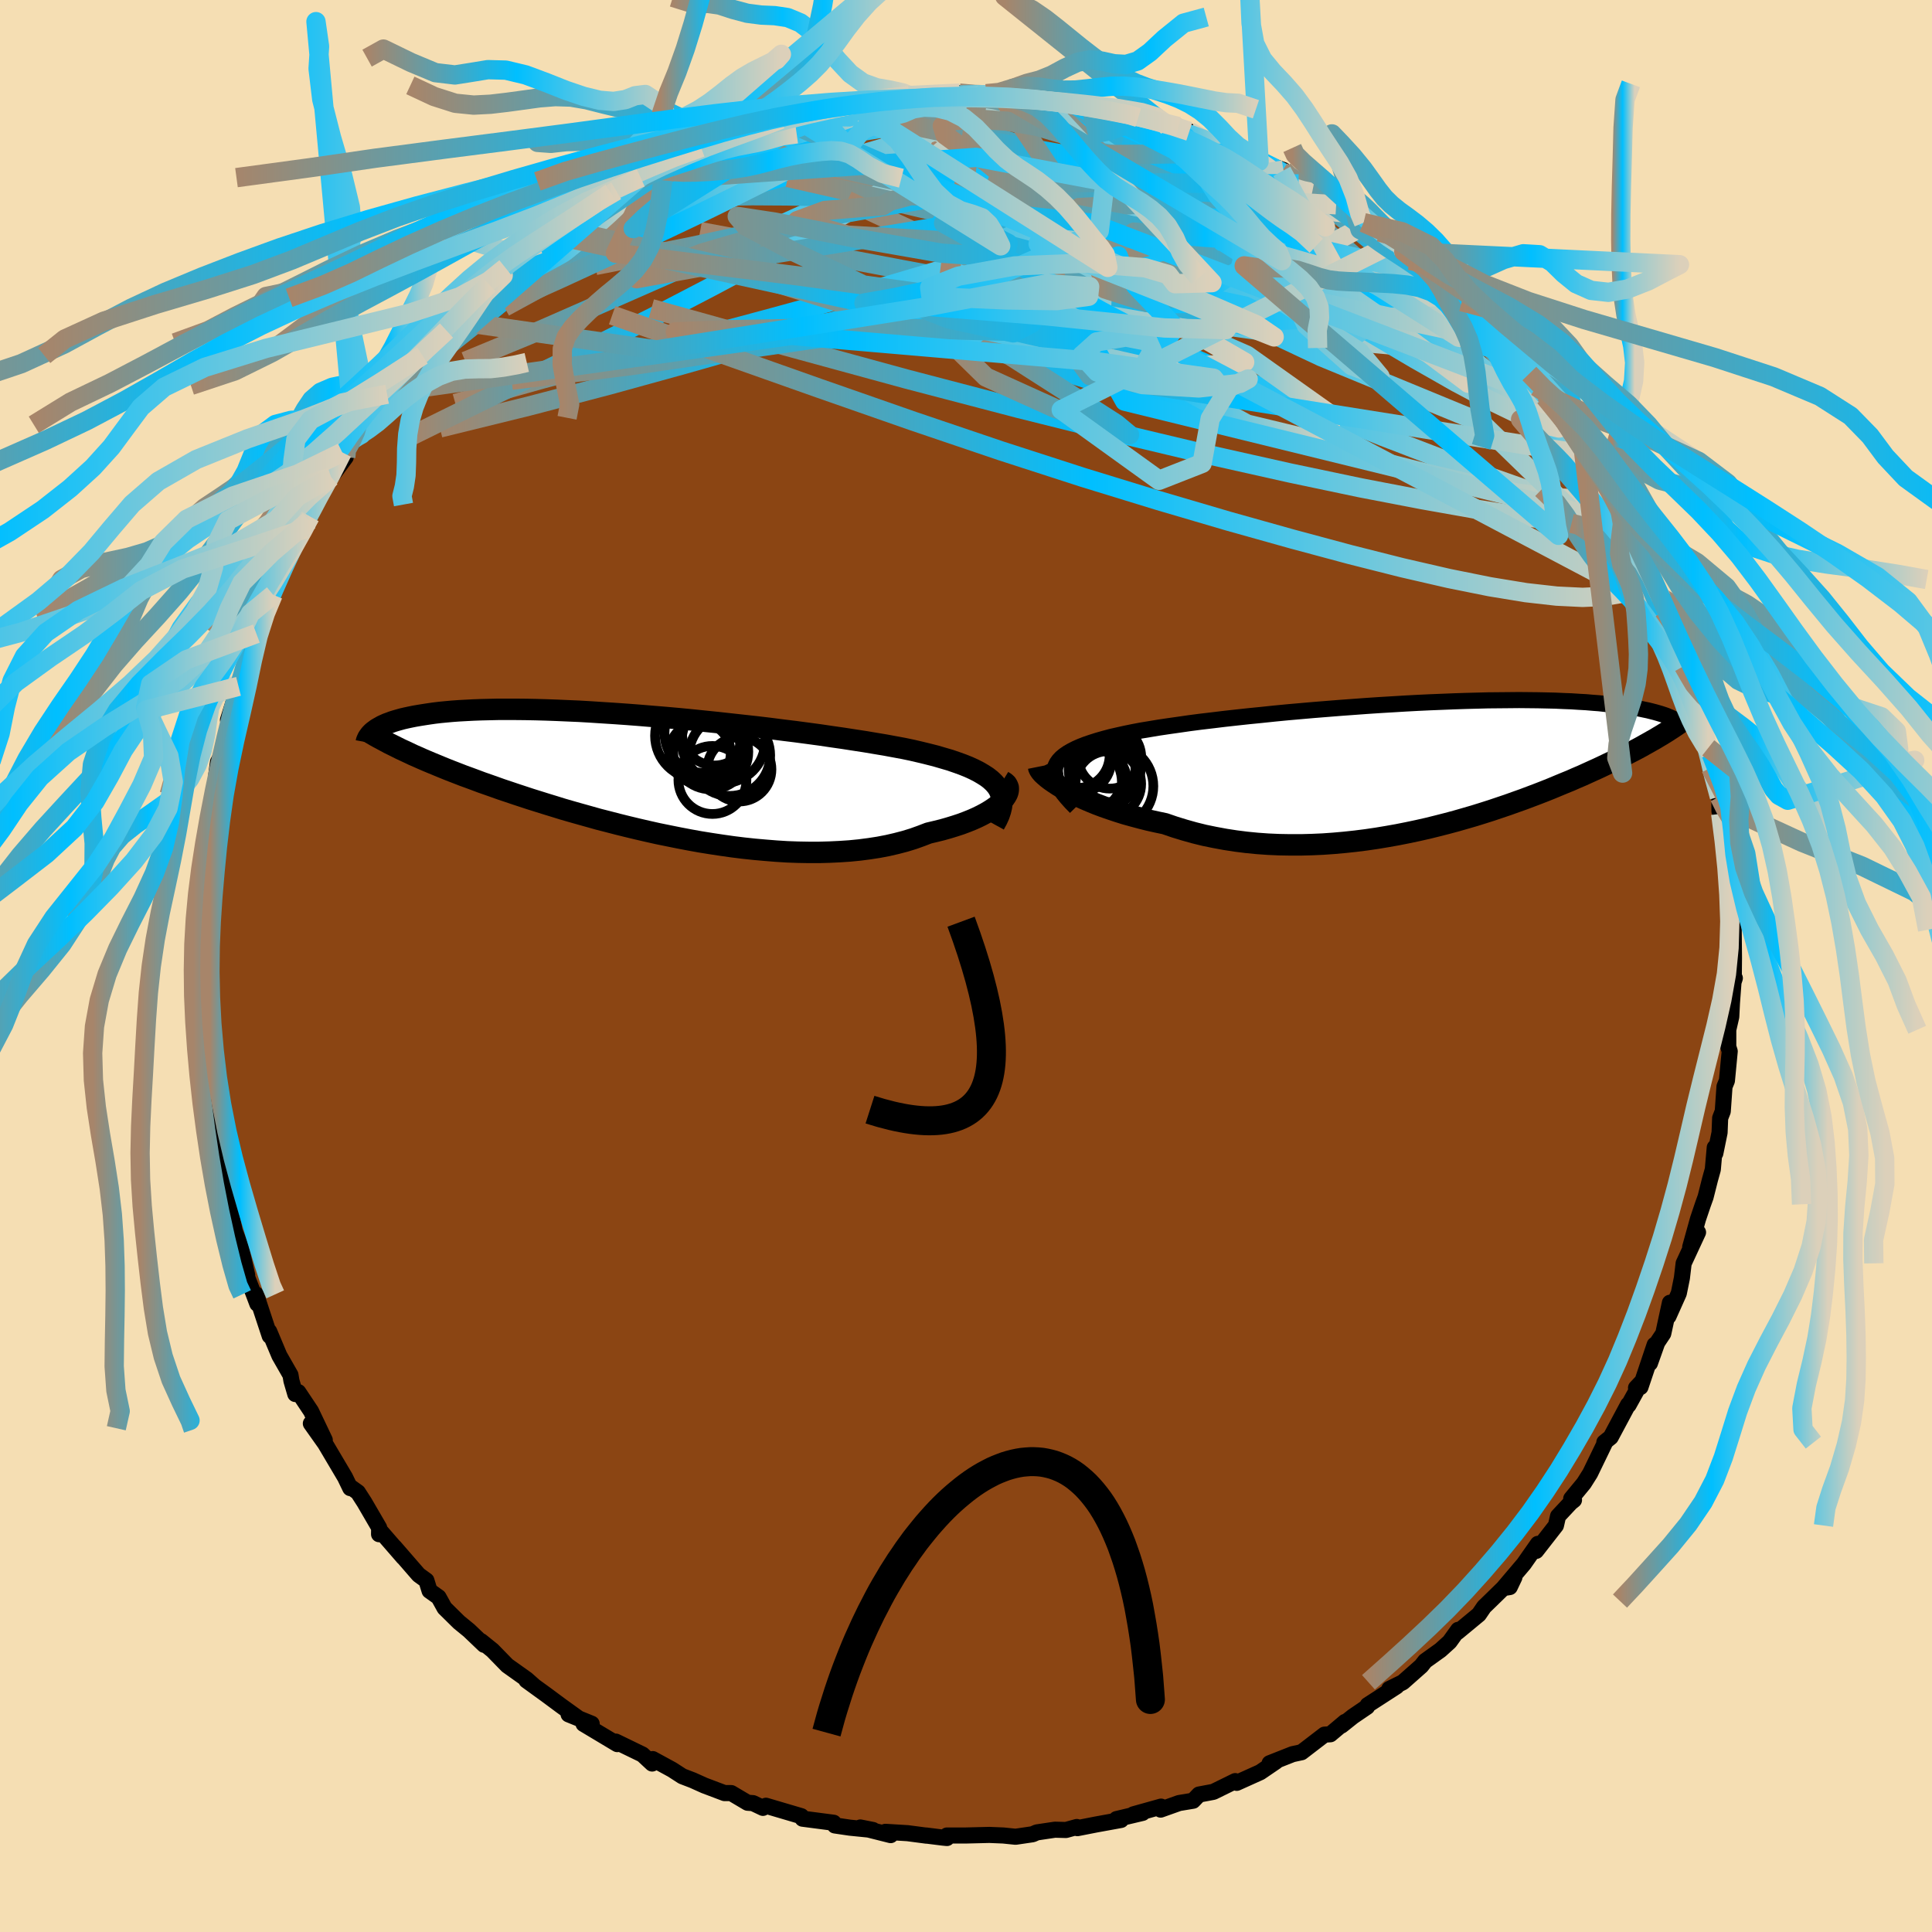
  <svg viewBox="-100 -100 200 200" xmlns="http://www.w3.org/2000/svg" width="500" height="500" id="face-svg">
    <defs>
      <clipPath id="leftEyeClipPath">
        <polyline points="36.2,1.04 35.93,0.73 35.61,0.43 35.24,0.14 34.82,-0.13 34.36,-0.4 33.85,-0.66 33.3,-0.91 32.7,-1.15 32.06,-1.38 31.39,-1.61 30.67,-1.82 29.92,-2.04 29.13,-2.24 28.31,-2.44 27.45,-2.64 26.59,-2.82 25.67,-2.99 24.7,-3.17 23.68,-3.34 22.61,-3.52 21.5,-3.69 20.34,-3.87 19.15,-4.04 17.93,-4.22 16.67,-4.39 15.39,-4.56 14.08,-4.72 12.76,-4.89 11.42,-5.05 10.06,-5.2 8.7,-5.35 7.34,-5.5 5.97,-5.64 4.61,-5.78 3.25,-5.91 1.91,-6.03 0.57,-6.14 -0.75,-6.25 -2.05,-6.35 -3.33,-6.44 -4.58,-6.52 -5.81,-6.6 -7.01,-6.67 -8.18,-6.72 -9.32,-6.77 -10.43,-6.81 -11.5,-6.84 -12.53,-6.86 -13.53,-6.87 -14.49,-6.87 -15.41,-6.87 -16.29,-6.85 -17.14,-6.83 -17.94,-6.8 -18.71,-6.76 -19.44,-6.72 -20.13,-6.67 -20.79,-6.61 -21.41,-6.55 -21.99,-6.48 -22.55,-6.4 -23.07,-6.32 -23.57,-6.24 -24.03,-6.16 -24.48,-6.07 -24.9,-5.98 -25.29,-5.89 -25.65,-5.79 -26,-5.69 -26.32,-5.59 -26.61,-5.48 -26.89,-5.38 -27.14,-5.27 -27.38,-5.16 -27.59,-5.04 -27.79,-4.93 -27.97,-4.82 -28.13,-4.7 -28.28,-4.59 -25.48,-2.75 -25.05,-2.55 -24.62,-2.35 -24.18,-2.14 -23.72,-1.94 -23.25,-1.73 -22.76,-1.52 -22.26,-1.31 -21.75,-1.1 -21.22,-0.88 -20.68,-0.66 -20.12,-0.44 -19.55,-0.22 -18.96,0.01 -18.35,0.23 -17.73,0.46 -17.09,0.7 -16.43,0.93 -15.75,1.17 -15.05,1.42 -14.33,1.66 -13.59,1.91 -12.83,2.16 -12.04,2.42 -11.24,2.67 -10.41,2.93 -9.56,3.19 -8.69,3.46 -7.79,3.72 -6.87,3.98 -5.94,4.24 -4.98,4.51 -4,4.76 -3,5.02 -1.99,5.27 -0.95,5.52 0.09,5.76 1.16,6 2.24,6.22 3.33,6.44 4.43,6.65 5.54,6.85 6.66,7.03 7.78,7.2 8.91,7.36 10.04,7.5 11.17,7.62 12.3,7.72 13.42,7.81 14.54,7.88 15.65,7.92 16.76,7.94 17.85,7.94 18.92,7.91 19.98,7.86 21.02,7.79 22.03,7.69 23.03,7.56 24,7.41 24.94,7.23 25.85,7.02 26.73,6.79 27.58,6.53 28.39,6.24 29.17,5.94 29.89,5.77 30.58,5.6 31.25,5.41 31.9,5.21 32.51,5.01 33.1,4.79 33.65,4.57 34.17,4.34 34.66,4.1 35.11,3.86 35.53,3.61 35.91,3.36 36.25,3.11 36.55,2.86 36.81,2.61" />
      </clipPath>
      <clipPath id="rightEyeClipPath">
        <polyline points="-37.44,0.31 -37.35,0 -37.21,-0.29 -37.01,-0.57 -36.76,-0.84 -36.46,-1.09 -36.1,-1.34 -35.7,-1.57 -35.25,-1.8 -34.75,-2.02 -34.21,-2.23 -33.62,-2.43 -32.99,-2.63 -32.32,-2.82 -31.61,-3.01 -30.86,-3.18 -30.14,-3.34 -29.36,-3.5 -28.52,-3.66 -27.61,-3.81 -26.65,-3.97 -25.64,-4.12 -24.58,-4.27 -23.47,-4.43 -22.32,-4.58 -21.13,-4.72 -19.9,-4.87 -18.64,-5.01 -17.35,-5.15 -16.04,-5.28 -14.71,-5.42 -13.37,-5.55 -12.01,-5.67 -10.64,-5.79 -9.27,-5.9 -7.9,-6.01 -6.53,-6.11 -5.17,-6.21 -3.82,-6.3 -2.48,-6.38 -1.16,-6.46 0.14,-6.53 1.42,-6.59 2.68,-6.64 3.91,-6.69 5.11,-6.73 6.28,-6.76 7.42,-6.79 8.53,-6.8 9.6,-6.81 10.63,-6.82 11.63,-6.81 12.59,-6.8 13.51,-6.78 14.39,-6.76 15.24,-6.72 16.05,-6.69 16.82,-6.64 17.55,-6.6 18.25,-6.54 18.92,-6.49 19.55,-6.42 20.15,-6.36 20.72,-6.29 21.26,-6.22 21.78,-6.15 22.27,-6.08 22.74,-6 23.17,-5.92 23.59,-5.83 23.98,-5.75 24.34,-5.66 24.69,-5.57 25.01,-5.48 25.31,-5.39 25.59,-5.3 25.85,-5.21 26.09,-5.11 26.31,-5.02 26.52,-4.92 25.36,-3.18 25.04,-2.99 24.71,-2.79 24.37,-2.6 24.02,-2.4 23.66,-2.2 23.29,-1.99 22.9,-1.78 22.5,-1.57 22.09,-1.36 21.66,-1.14 21.22,-0.92 20.77,-0.69 20.3,-0.46 19.81,-0.23 19.31,0.01 18.8,0.25 18.27,0.49 17.72,0.74 17.15,1 16.56,1.25 15.95,1.52 15.31,1.78 14.66,2.05 13.99,2.33 13.29,2.61 12.57,2.89 11.83,3.17 11.06,3.46 10.27,3.74 9.46,4.03 8.63,4.31 7.77,4.6 6.89,4.88 5.99,5.16 5.06,5.43 4.12,5.7 3.15,5.96 2.17,6.21 1.16,6.46 0.14,6.69 -0.9,6.91 -1.96,7.12 -3.03,7.31 -4.11,7.49 -5.2,7.65 -6.31,7.79 -7.43,7.91 -8.55,8.01 -9.68,8.09 -10.81,8.14 -11.94,8.17 -13.08,8.17 -14.21,8.15 -15.35,8.1 -16.47,8.02 -17.59,7.91 -18.7,7.77 -19.8,7.6 -20.88,7.4 -21.95,7.18 -23,6.92 -24.03,6.63 -25.04,6.32 -26.03,5.98 -26.89,5.8 -27.74,5.61 -28.57,5.4 -29.39,5.18 -30.18,4.96 -30.94,4.72 -31.69,4.47 -32.41,4.22 -33.1,3.96 -33.76,3.69 -34.39,3.42 -35,3.14 -35.56,2.87 -36.1,2.59 -36.59,2.31" />
      </clipPath>
      <filter id="fuzzy">
        <feTurbulence id="turbulence" baseFrequency="0.05" numOctaves="3" type="noise" result="noise" />
        <feDisplacementMap in="SourceGraphic" in2="noise" scale="2" />
      </filter>
      <linearGradient id="rainbowGradient" x1="0%" y1="0%" x2="100%" y2="0%">
        <stop offset="0%" style="stop-color: rgb(167, 133, 106); stop-opacity: 1" />
        <stop offset="46.1%" style="stop-color: rgb(0, 191, 255); stop-opacity: 1" />
        <stop offset="100%" style="stop-color: rgb(220, 208, 186); stop-opacity: 1" />
      </linearGradient>
    </defs>
    <rect x="-100" y="-100" width="100%" height="100%" fill="rgb(245, 222, 179)" />
    <polyline id="faceContour" points="79.48,1.43 79.59,1.26 79.45,1.68 79.29,3.83 79.22,5.25 78.91,6.6 78.91,8.36 79.06,8.83 78.77,11.87 78.52,12.48 78.34,15.04 78.07,15.74 78.01,17.24 77.57,19.39 77.51,18.79 77.31,21.06 77.02,22.1 76.56,23.92 76.29,24.67 75.77,26.21 74.97,29.09 75.78,27.57 74.29,30.78 74.11,32.3 73.79,33.88 72.72,36.27 72.87,34.86 72.18,38.05 71.56,38.98 70.8,41.12 71.29,39.21 69.82,43.59 69.36,43.67 69.88,43.12 68.59,45.45 68.54,45.41 66.74,48.78 66.08,49.31 66.15,49.34 64.61,52.52 63.96,53.55 62.65,55.14 62.94,55.28 62.59,55.56 61.29,56.95 61.07,57.92 59.02,60.55 59.2,59.82 57.75,61.89 55.62,64.4 56.29,64.29 56.77,63.28 54.25,65.74 53.63,66.34 53.09,67.13 50.89,68.95 50.95,68.72 50.06,69.96 49.12,70.81 47.53,71.95 47.13,72.46 45.22,74.15 43.82,74.84 44.58,74.57 41.58,76.51 41.52,76.69 40.05,77.69 38.87,78.63 39.24,78.25 37.72,79.53 37.11,79.57 34.74,81.39 33.81,81.59 31.43,82.53 32.22,82.22 32.09,82.35 30.46,83.46 28.02,84.56 27.87,84.38 25.61,85.49 24.12,85.77 23.51,86.41 22.06,86.65 20.15,87.33 20.19,87.02 17.33,87.82 18.28,87.67 15.58,88.31 16.05,88.4 13.47,88.87 11.53,89.25 11.47,89.13 10.35,89.44 9.21,89.41 7.33,89.69 6.9,89.88 5.13,90.14 3.87,90.01 2.41,89.95 -0.01,90.01 -1.97,90.01 -1.97,90.27 -2.38,90.23 -4.14,90.01 -4.07,90.03 -6.05,89.77 -8.34,89.63 -7.8,89.97 -10.94,89.18 -9.63,89.44 -12.02,89.2 -13.58,88.97 -13.7,88.69 -16.92,88.27 -17.05,88.01 -20.71,86.93 -21.07,87.1 -21.02,87.15 -22.05,86.66 -22.61,86.62 -24.3,85.62 -25,85.62 -27.09,84.83 -28.29,84.29 -29.36,83.88 -30.43,83.19 -32.43,82.1 -32.49,82.56 -33.49,81.63 -36.25,80.29 -36.09,80.46 -36.1,80.55 -39.59,78.46 -38.75,78.44 -41.14,77.47 -40.18,77.83 -41.89,76.6 -43.44,75.45 -45.51,73.95 -44.7,74.53 -45.48,73.84 -47.49,72.41 -49.02,70.84 -50.2,69.89 -49.89,70.27 -51.45,68.78 -52.49,67.93 -53.98,66.46 -54.6,65.34 -55.53,64.68 -55.86,63.61 -56.66,63.03 -59.16,60.15 -58.25,61.22 -60.61,58.5 -60.76,58.82 -60.75,58.15 -62.28,55.52 -62.95,54.48 -63.79,53.88 -63.74,54.05 -64.28,52.93 -66.34,49.45 -67.82,47.36 -67.34,47.85 -66.38,49.07 -67.8,46.09 -69.12,44.11 -69.43,44.31 -69.83,42.94 -69.93,42.34 -71.08,40.33 -72.13,37.83 -72.08,38.29 -73.5,33.99 -73.36,34.97 -73.76,33.91 -74.49,32.03 -74.41,32.01 -75.07,29.1 -75.7,27.45 -75.68,27.56 -76.25,24.79 -76.14,25.09 -76.83,21.88 -77.34,21.08 -77.28,20.23 -77.66,18.3 -78.45,15.61 -78.18,15.02 -78.31,13.85 -78.66,12.36 -78.66,11.31 -78.8,10.96 -79.12,6.47 -78.98,6.98 -79.23,4.26 -79.57,3.98 -79.25,3.19 -79.61,1.94 -79.5,-1.87 -79.52,-1.5 -79.35,-3.82 -79.48,-5.45 -79.43,-4.25 -79.16,-7.3 -78.91,-10 -79.15,-9.07 -78.91,-11.75 -78.77,-12.39 -78.7,-13.52 -78.22,-16.13 -77.94,-15.92 -77.83,-17.76 -77.62,-19.71 -77.43,-21.13 -76.93,-22.03 -76.09,-26.03 -75.87,-26.19 -76.4,-25.47 -74.93,-30.15 -75.31,-28.95 -74.9,-30.36 -74.12,-31.47 -73.6,-34.36 -73.46,-34.41 -72.44,-36.83 -72.86,-36.86 -71.73,-38.43 -71.98,-37.91 -71.36,-40.09 -69.89,-42.91 -69.14,-44.05 -68,-46.11 -68.44,-45.26 -67.91,-46.52 -66.63,-49.19 -66.3,-50 -65.73,-50.61 -64.21,-52.67 -64.57,-53.17 -63.31,-54.61 -62.6,-55.04 -61.89,-56.03 -62.21,-55.78 -60.08,-59.34 -59.68,-60.1 -59.93,-59.19 -58.83,-60.89 -56.27,-63.2 -55.29,-64.52 -54.93,-64.7 -53.78,-65.78 -53.25,-66.96 -53.33,-66.83 -50.8,-69.17 -50.47,-69.35 -49.38,-70.56 -48.89,-71.03 -47.91,-71.49 -47.68,-72.28 -46.3,-73.39 -45.08,-73.84 -44.2,-74.72 -42.72,-75.68 -42.4,-76.45 -40.29,-77.46 -39.95,-77.82 -37.65,-79.63 -36.77,-80.04 -36.21,-80.25 -34.45,-81.22 -33.68,-81.61 -32.19,-82.52 -31.48,-82.82 -31.09,-83.14 -29.75,-83.6 -28.5,-83.84 -27.42,-84.73 -25.85,-85.42 -23.75,-85.94 -22.34,-86.35 -22.6,-86.26 -21.79,-86.74 -19.17,-87.64 -17.84,-87.7 -17.79,-87.84 -15.48,-88.61 -14.74,-88.69 -14.62,-88.45 -11.29,-89.4 -12.4,-88.86 -12.16,-89.35 -9.77,-89.64 -7.37,-89.91 -6.03,-89.85 -5.18,-89.8 -5.86,-90.11 -3.25,-89.94 -0.67,-90.36 1.26,-90.05 2.73,-90.31 2.1,-90.3 3.6,-90.19 4.34,-90.13 7.18,-89.9 8.04,-89.66 7.63,-89.87 11.21,-89.13 11.13,-89.17 12.93,-88.9 14.04,-88.66 14.77,-88.4 18.06,-87.96 16.77,-88.09 17.83,-87.83 19.84,-87.45 22,-86.9 20.92,-86.86 23.12,-86.4 25.08,-85.32 25.97,-85.04 25.83,-85.42 28.42,-84 28.72,-84.16 30.34,-83.29 32.86,-82.4 32.69,-82.26 34.43,-80.96 35.45,-80.61 35.96,-80.35 38.32,-78.8 39.55,-78.33 40.89,-77.23 41.16,-76.95 42.83,-75.99 41.15,-77.04 43.12,-75.79 45.99,-73.05 44.15,-74.77 45.32,-73.96 48.69,-71.65 49.05,-70.9 50.18,-70.21 50.25,-69.78 51.74,-68.64 51.32,-68.77 52.78,-67.39 54.45,-65.85 55.06,-64.78 55.37,-64.33 58.01,-61.58 58.32,-61.33 59.04,-59.97 59.43,-59.88 60.02,-59.16 59.92,-58.9 62.77,-55.38 62.98,-54.7 63.05,-54.69 64.2,-52.94 63.97,-52.97 65.58,-50.93 66.42,-48.56 66.98,-48.68 67.66,-47.44 68.54,-45.69 69,-44.72 69.02,-44.01 70.98,-40.74 69.65,-42.96 70.73,-41.04 71.94,-38.16 72.71,-36.78 72.21,-36.78 73.07,-34.56 73.94,-33.53 74.29,-31.04 74.95,-30.15 74.57,-30.13 76.02,-25.6 75.47,-26.98 76.35,-24.64 76.84,-22.58 77.14,-21.96 77.08,-20.52 77.99,-17.52 78,-16.02 77.99,-16.9 78.13,-15.76 78.54,-14.72 78.61,-12.77 78.67,-11.43 78.86,-9.77 79.02,-9.44 79.23,-8.11 79.47,-3.39 79.28,-3.75 79.47,-3.9 79.5,-0.88 79.48,1.43 79.59,1.26" fill="rgb(139, 69, 19)" stroke="black" stroke-width="1.667" stroke-linejoin="round" filter="url(#fuzzy)" />
    <g transform="translate(46.62 -20.71)">
      <polyline id="rightCountour" points="-37.44,0.31 -37.35,0 -37.21,-0.29 -37.01,-0.57 -36.76,-0.84 -36.46,-1.09 -36.1,-1.34 -35.7,-1.57 -35.25,-1.8 -34.75,-2.02 -34.21,-2.23 -33.62,-2.43 -32.99,-2.63 -32.32,-2.82 -31.61,-3.01 -30.86,-3.18 -30.14,-3.34 -29.36,-3.5 -28.52,-3.66 -27.61,-3.81 -26.65,-3.97 -25.64,-4.12 -24.58,-4.27 -23.47,-4.43 -22.32,-4.58 -21.13,-4.72 -19.9,-4.87 -18.64,-5.01 -17.35,-5.15 -16.04,-5.28 -14.71,-5.42 -13.37,-5.55 -12.01,-5.67 -10.64,-5.79 -9.27,-5.9 -7.9,-6.01 -6.53,-6.11 -5.17,-6.21 -3.82,-6.3 -2.48,-6.38 -1.16,-6.46 0.14,-6.53 1.42,-6.59 2.68,-6.64 3.91,-6.69 5.11,-6.73 6.28,-6.76 7.42,-6.79 8.53,-6.8 9.6,-6.81 10.63,-6.82 11.63,-6.81 12.59,-6.8 13.51,-6.78 14.39,-6.76 15.24,-6.72 16.05,-6.69 16.82,-6.64 17.55,-6.6 18.25,-6.54 18.92,-6.49 19.55,-6.42 20.15,-6.36 20.72,-6.29 21.26,-6.22 21.78,-6.15 22.27,-6.08 22.74,-6 23.17,-5.92 23.59,-5.83 23.98,-5.75 24.34,-5.66 24.69,-5.57 25.01,-5.48 25.31,-5.39 25.59,-5.3 25.85,-5.21 26.09,-5.11 26.31,-5.02 26.52,-4.92 25.36,-3.18 25.04,-2.99 24.71,-2.79 24.37,-2.6 24.02,-2.4 23.66,-2.2 23.29,-1.99 22.9,-1.78 22.5,-1.57 22.09,-1.36 21.66,-1.14 21.22,-0.92 20.77,-0.69 20.3,-0.46 19.81,-0.23 19.31,0.01 18.8,0.25 18.27,0.49 17.72,0.74 17.15,1 16.56,1.25 15.95,1.52 15.31,1.78 14.66,2.05 13.99,2.33 13.29,2.61 12.57,2.89 11.83,3.17 11.06,3.46 10.27,3.74 9.46,4.03 8.63,4.31 7.77,4.6 6.89,4.88 5.99,5.16 5.06,5.43 4.12,5.7 3.15,5.96 2.17,6.21 1.16,6.46 0.14,6.69 -0.9,6.91 -1.96,7.12 -3.03,7.31 -4.11,7.49 -5.2,7.65 -6.31,7.79 -7.43,7.91 -8.55,8.01 -9.68,8.09 -10.81,8.14 -11.94,8.17 -13.08,8.17 -14.21,8.15 -15.35,8.1 -16.47,8.02 -17.59,7.91 -18.7,7.77 -19.8,7.6 -20.88,7.4 -21.95,7.18 -23,6.92 -24.03,6.63 -25.04,6.32 -26.03,5.98 -26.89,5.8 -27.74,5.61 -28.57,5.4 -29.39,5.18 -30.18,4.96 -30.94,4.72 -31.69,4.47 -32.41,4.22 -33.1,3.96 -33.76,3.69 -34.39,3.42 -35,3.14 -35.56,2.87 -36.1,2.59 -36.59,2.31" fill="white" stroke="white" stroke-width="0" stroke-linejoin="round" filter="url(#fuzzy)" />
    </g>
    <g transform="translate(-33.05 -19.7)">
      <polyline id="leftCountour" points="36.2,1.04 35.93,0.73 35.61,0.43 35.24,0.14 34.82,-0.13 34.36,-0.4 33.85,-0.66 33.3,-0.91 32.7,-1.15 32.06,-1.38 31.39,-1.61 30.67,-1.82 29.92,-2.04 29.13,-2.24 28.31,-2.44 27.45,-2.64 26.59,-2.82 25.67,-2.99 24.7,-3.17 23.68,-3.34 22.61,-3.52 21.5,-3.69 20.34,-3.87 19.15,-4.04 17.93,-4.22 16.67,-4.39 15.39,-4.56 14.08,-4.72 12.76,-4.89 11.42,-5.05 10.06,-5.2 8.7,-5.35 7.34,-5.5 5.97,-5.64 4.61,-5.78 3.25,-5.91 1.91,-6.03 0.57,-6.14 -0.75,-6.25 -2.05,-6.35 -3.33,-6.44 -4.58,-6.52 -5.81,-6.6 -7.01,-6.67 -8.18,-6.72 -9.32,-6.77 -10.43,-6.81 -11.5,-6.84 -12.53,-6.86 -13.53,-6.87 -14.49,-6.87 -15.41,-6.87 -16.29,-6.85 -17.14,-6.83 -17.94,-6.8 -18.71,-6.76 -19.44,-6.72 -20.13,-6.67 -20.79,-6.61 -21.41,-6.55 -21.99,-6.48 -22.55,-6.4 -23.07,-6.32 -23.57,-6.24 -24.03,-6.16 -24.48,-6.07 -24.9,-5.98 -25.29,-5.89 -25.65,-5.79 -26,-5.69 -26.32,-5.59 -26.61,-5.48 -26.89,-5.38 -27.14,-5.27 -27.38,-5.16 -27.59,-5.04 -27.79,-4.93 -27.97,-4.82 -28.13,-4.7 -28.28,-4.59 -25.48,-2.75 -25.05,-2.55 -24.62,-2.35 -24.18,-2.14 -23.72,-1.94 -23.25,-1.73 -22.76,-1.52 -22.26,-1.31 -21.75,-1.1 -21.22,-0.88 -20.68,-0.66 -20.12,-0.44 -19.55,-0.22 -18.96,0.01 -18.35,0.23 -17.73,0.46 -17.09,0.7 -16.43,0.93 -15.75,1.17 -15.05,1.42 -14.33,1.66 -13.59,1.91 -12.83,2.16 -12.04,2.42 -11.24,2.67 -10.41,2.93 -9.56,3.19 -8.69,3.46 -7.79,3.72 -6.87,3.98 -5.94,4.24 -4.98,4.51 -4,4.76 -3,5.02 -1.99,5.27 -0.95,5.52 0.09,5.76 1.16,6 2.24,6.22 3.33,6.44 4.43,6.65 5.54,6.85 6.66,7.03 7.78,7.2 8.91,7.36 10.04,7.5 11.17,7.62 12.3,7.72 13.42,7.81 14.54,7.88 15.65,7.92 16.76,7.94 17.85,7.94 18.92,7.91 19.98,7.86 21.02,7.79 22.03,7.69 23.03,7.56 24,7.41 24.94,7.23 25.85,7.02 26.73,6.79 27.58,6.53 28.39,6.24 29.17,5.94 29.89,5.77 30.58,5.6 31.25,5.41 31.9,5.21 32.51,5.01 33.1,4.79 33.65,4.57 34.17,4.34 34.66,4.1 35.11,3.86 35.53,3.61 35.91,3.36 36.25,3.11 36.55,2.86 36.81,2.61" fill="white" stroke="white" stroke-width="0" stroke-linejoin="round" filter="url(#fuzzy)" />
    </g>
    <g transform="translate(46.62 -20.71)">
      <polyline id="rightUpper" points="-35.26,4.28 -35.74,3.79 -36.16,3.32 -36.52,2.88 -36.82,2.46 -37.07,2.06 -37.25,1.67 -37.39,1.31 -37.46,0.96 -37.48,0.62 -37.44,0.31 -37.35,0 -37.21,-0.29 -37.01,-0.57 -36.76,-0.84 -36.46,-1.09 -36.1,-1.34 -35.7,-1.57 -35.25,-1.8 -34.75,-2.02 -34.21,-2.23 -33.62,-2.43 -32.99,-2.63 -32.32,-2.82 -31.61,-3.01 -30.86,-3.18 -30.14,-3.34 -29.36,-3.5 -28.52,-3.66 -27.61,-3.81 -26.65,-3.97 -25.64,-4.12 -24.58,-4.27 -23.47,-4.43 -22.32,-4.58 -21.13,-4.72 -19.9,-4.87 -18.64,-5.01 -17.35,-5.15 -16.04,-5.28 -14.71,-5.42 -13.37,-5.55 -12.01,-5.67 -10.64,-5.79 -9.27,-5.9 -7.9,-6.01 -6.53,-6.11 -5.17,-6.21 -3.82,-6.3 -2.48,-6.38 -1.16,-6.46 0.14,-6.53 1.42,-6.59 2.68,-6.64 3.91,-6.69 5.11,-6.73 6.28,-6.76 7.42,-6.79 8.53,-6.8 9.6,-6.81 10.63,-6.82 11.63,-6.81 12.59,-6.8 13.51,-6.78 14.39,-6.76 15.24,-6.72 16.05,-6.69 16.82,-6.64 17.55,-6.6 18.25,-6.54 18.92,-6.49 19.55,-6.42 20.15,-6.36 20.72,-6.29 21.26,-6.22 21.78,-6.15 22.27,-6.08 22.74,-6 23.17,-5.92 23.59,-5.83 23.98,-5.75 24.34,-5.66 24.69,-5.57 25.01,-5.48 25.31,-5.39 25.59,-5.3 25.85,-5.21 26.09,-5.11 26.31,-5.02 26.52,-4.92 26.71,-4.83 26.89,-4.74 27.05,-4.64 27.2,-4.55 27.33,-4.45 27.46,-4.36 27.57,-4.27 27.66,-4.18 27.75,-4.09 27.83,-4" fill="none" stroke="black" stroke-width="1.667" stroke-linejoin="round" filter="url(#fuzzy)" />
      <polyline id="rightLower" points="-39.11,0.08 -39.08,0.23 -39,0.4 -38.87,0.59 -38.69,0.8 -38.45,1.02 -38.17,1.26 -37.84,1.51 -37.46,1.77 -37.05,2.04 -36.59,2.31 -36.1,2.59 -35.56,2.87 -35,3.14 -34.39,3.42 -33.76,3.69 -33.1,3.96 -32.41,4.22 -31.69,4.47 -30.94,4.72 -30.18,4.96 -29.39,5.18 -28.57,5.4 -27.74,5.61 -26.89,5.8 -26.03,5.98 -25.04,6.32 -24.03,6.63 -23,6.92 -21.95,7.18 -20.88,7.4 -19.8,7.6 -18.7,7.77 -17.59,7.91 -16.47,8.02 -15.35,8.1 -14.21,8.15 -13.08,8.17 -11.94,8.17 -10.81,8.14 -9.68,8.09 -8.55,8.01 -7.43,7.91 -6.31,7.79 -5.2,7.65 -4.11,7.49 -3.03,7.31 -1.96,7.12 -0.9,6.91 0.14,6.69 1.16,6.46 2.17,6.21 3.15,5.96 4.12,5.7 5.06,5.43 5.99,5.16 6.89,4.88 7.77,4.6 8.63,4.31 9.46,4.03 10.27,3.74 11.06,3.46 11.83,3.17 12.57,2.89 13.29,2.61 13.99,2.33 14.66,2.05 15.31,1.78 15.95,1.52 16.56,1.25 17.15,1 17.72,0.74 18.27,0.49 18.8,0.25 19.31,0.01 19.81,-0.23 20.3,-0.46 20.77,-0.69 21.22,-0.92 21.66,-1.14 22.09,-1.36 22.5,-1.57 22.9,-1.78 23.29,-1.99 23.66,-2.2 24.02,-2.4 24.37,-2.6 24.71,-2.79 25.04,-2.99 25.36,-3.18 25.67,-3.37 25.96,-3.55 26.25,-3.74 26.53,-3.92 26.8,-4.1 27.06,-4.28 27.31,-4.46 27.56,-4.64 27.79,-4.81 28.02,-4.99" fill="none" stroke="black" stroke-width="2.222" stroke-linejoin="round" filter="url(#fuzzy)" />
      <circle r="3.414" cx="-35.165" cy="-1.123" stroke="black" fill="none" stroke-width="1.0" filter="url(#fuzzy)" clip-path="url(#rightEyeClipPath)" /><circle r="4.286" cx="-32.815" cy="0.167" stroke="black" fill="none" stroke-width="1.0" filter="url(#fuzzy)" clip-path="url(#rightEyeClipPath)" /><circle r="3.814" cx="-33.72" cy="1.817" stroke="black" fill="none" stroke-width="1.0" filter="url(#fuzzy)" clip-path="url(#rightEyeClipPath)" /><circle r="3.266" cx="-31.745" cy="-0.918" stroke="black" fill="none" stroke-width="1.0" filter="url(#fuzzy)" clip-path="url(#rightEyeClipPath)" /><circle r="3.398" cx="-31.885" cy="1.862" stroke="black" fill="none" stroke-width="1.0" filter="url(#fuzzy)" clip-path="url(#rightEyeClipPath)" /><circle r="4.308" cx="-31.535" cy="2.092" stroke="black" fill="none" stroke-width="1.0" filter="url(#fuzzy)" clip-path="url(#rightEyeClipPath)" /><circle r="4.292" cx="-34.595" cy="0.752" stroke="black" fill="none" stroke-width="1.0" filter="url(#fuzzy)" clip-path="url(#rightEyeClipPath)" /><circle r="3.896" cx="-34.38" cy="1.672" stroke="black" fill="none" stroke-width="1.0" filter="url(#fuzzy)" clip-path="url(#rightEyeClipPath)" /><circle r="3.458" cx="-32.54" cy="0.382" stroke="black" fill="none" stroke-width="1.0" filter="url(#fuzzy)" clip-path="url(#rightEyeClipPath)" /><circle r="3.286" cx="-34.88" cy="-0.533" stroke="black" fill="none" stroke-width="1.0" filter="url(#fuzzy)" clip-path="url(#rightEyeClipPath)" />
      </g>
    <g transform="translate(-33.05 -19.7)">
      <polyline id="leftUpper" points="35.99,5.04 36.26,4.55 36.47,4.09 36.62,3.64 36.72,3.22 36.77,2.81 36.76,2.43 36.7,2.06 36.58,1.7 36.42,1.36 36.2,1.04 35.93,0.73 35.61,0.43 35.24,0.14 34.82,-0.13 34.36,-0.4 33.85,-0.66 33.3,-0.91 32.7,-1.15 32.06,-1.38 31.39,-1.61 30.67,-1.82 29.92,-2.04 29.13,-2.24 28.31,-2.44 27.45,-2.64 26.59,-2.82 25.67,-2.99 24.7,-3.17 23.68,-3.34 22.61,-3.52 21.5,-3.69 20.34,-3.87 19.15,-4.04 17.93,-4.22 16.67,-4.39 15.39,-4.56 14.08,-4.72 12.76,-4.89 11.42,-5.05 10.06,-5.2 8.7,-5.35 7.34,-5.5 5.97,-5.64 4.61,-5.78 3.25,-5.91 1.91,-6.03 0.57,-6.14 -0.75,-6.25 -2.05,-6.35 -3.33,-6.44 -4.58,-6.52 -5.81,-6.6 -7.01,-6.67 -8.18,-6.72 -9.32,-6.77 -10.43,-6.81 -11.5,-6.84 -12.53,-6.86 -13.53,-6.87 -14.49,-6.87 -15.41,-6.87 -16.29,-6.85 -17.14,-6.83 -17.94,-6.8 -18.71,-6.76 -19.44,-6.72 -20.13,-6.67 -20.79,-6.61 -21.41,-6.55 -21.99,-6.48 -22.55,-6.4 -23.07,-6.32 -23.57,-6.24 -24.03,-6.16 -24.48,-6.07 -24.9,-5.98 -25.29,-5.89 -25.65,-5.79 -26,-5.69 -26.32,-5.59 -26.61,-5.48 -26.89,-5.38 -27.14,-5.27 -27.38,-5.16 -27.59,-5.04 -27.79,-4.93 -27.97,-4.82 -28.13,-4.7 -28.28,-4.59 -28.41,-4.48 -28.53,-4.36 -28.63,-4.25 -28.72,-4.13 -28.8,-4.02 -28.87,-3.91 -28.92,-3.8 -28.97,-3.69 -29.01,-3.58 -29.03,-3.47" fill="none" stroke="black" stroke-width="2.222" stroke-linejoin="round" filter="url(#fuzzy)" />
      <polyline id="leftLower" points="36.84,0.56 37.07,0.7 37.24,0.85 37.35,1.03 37.42,1.22 37.43,1.43 37.4,1.65 37.32,1.88 37.19,2.11 37.02,2.36 36.81,2.61 36.55,2.86 36.25,3.11 35.91,3.36 35.53,3.61 35.11,3.86 34.66,4.1 34.17,4.34 33.65,4.57 33.1,4.79 32.51,5.01 31.9,5.21 31.25,5.41 30.58,5.6 29.89,5.77 29.17,5.94 28.39,6.24 27.58,6.53 26.73,6.79 25.85,7.02 24.94,7.23 24,7.41 23.03,7.56 22.03,7.69 21.02,7.79 19.98,7.86 18.92,7.91 17.85,7.94 16.76,7.94 15.65,7.92 14.54,7.88 13.42,7.81 12.3,7.72 11.17,7.62 10.04,7.5 8.91,7.36 7.78,7.2 6.66,7.03 5.54,6.85 4.43,6.65 3.33,6.44 2.24,6.22 1.16,6 0.09,5.76 -0.95,5.52 -1.99,5.27 -3,5.02 -4,4.76 -4.98,4.51 -5.94,4.24 -6.87,3.98 -7.79,3.72 -8.69,3.46 -9.56,3.19 -10.41,2.93 -11.24,2.67 -12.04,2.42 -12.83,2.16 -13.59,1.91 -14.33,1.66 -15.05,1.42 -15.75,1.17 -16.43,0.93 -17.09,0.7 -17.73,0.46 -18.35,0.23 -18.96,0.01 -19.55,-0.22 -20.12,-0.44 -20.68,-0.66 -21.22,-0.88 -21.75,-1.1 -22.26,-1.31 -22.76,-1.52 -23.25,-1.73 -23.72,-1.94 -24.18,-2.14 -24.62,-2.35 -25.05,-2.55 -25.48,-2.75 -25.88,-2.95 -26.28,-3.15 -26.67,-3.34 -27.04,-3.54 -27.41,-3.74 -27.77,-3.93 -28.11,-4.12 -28.45,-4.32 -28.77,-4.51 -29.09,-4.7" fill="none" stroke="black" stroke-width="2.222" stroke-linejoin="round" filter="url(#fuzzy)" />
      <circle r="3.38" cx="7.03" cy="-4.439" stroke="black" fill="none" stroke-width="1.0" filter="url(#fuzzy)" clip-path="url(#leftEyeClipPath)" /><circle r="3.886" cx="6.63" cy="-2.474" stroke="black" fill="none" stroke-width="1.0" filter="url(#fuzzy)" clip-path="url(#leftEyeClipPath)" /><circle r="4.456" cx="5.315" cy="-4.134" stroke="black" fill="none" stroke-width="1.0" filter="url(#fuzzy)" clip-path="url(#leftEyeClipPath)" /><circle r="3.326" cx="9.585" cy="-0.654" stroke="black" fill="none" stroke-width="1.0" filter="url(#fuzzy)" clip-path="url(#leftEyeClipPath)" /><circle r="3.196" cx="5.5" cy="-2.334" stroke="black" fill="none" stroke-width="1.0" filter="url(#fuzzy)" clip-path="url(#leftEyeClipPath)" /><circle r="3.598" cx="6.18" cy="-2.494" stroke="black" fill="none" stroke-width="1.0" filter="url(#fuzzy)" clip-path="url(#leftEyeClipPath)" /><circle r="4.202" cx="8.58" cy="-2.109" stroke="black" fill="none" stroke-width="1.0" filter="url(#fuzzy)" clip-path="url(#leftEyeClipPath)" /><circle r="4.318" cx="7.935" cy="-3.554" stroke="black" fill="none" stroke-width="1.0" filter="url(#fuzzy)" clip-path="url(#leftEyeClipPath)" /><circle r="3.522" cx="6.8" cy="0.441" stroke="black" fill="none" stroke-width="1.0" filter="url(#fuzzy)" clip-path="url(#leftEyeClipPath)" /><circle r="4.096" cx="5.935" cy="-4.384" stroke="black" fill="none" stroke-width="1.0" filter="url(#fuzzy)" clip-path="url(#leftEyeClipPath)" />
    </g>
    <g id="hairs">
      <polyline points="28.72,-84.16 30.39,-83.36 31.87,-82.63 33.14,-81.93 34.3,-81.24 35.43,-80.58 36.51,-79.94 37.48,-79.36 38.26,-78.87 38.8,-78.52 39.04,-78.32 38.99,-78.28 38.65,-78.39 38.03,-78.63 37.15,-79.01 35.99,-79.52 34.53,-80.19 32.74,-81.04 30.52,-82.11 27.75,-83.49 24.6,-85.16" fill="none" stroke="url(#rainbowGradient)" stroke-width="2" stroke-linejoin="round" filter="url(#fuzzy)" /><polyline points="59.43,-59.88 59.98,-59.1 60.8,-57.91 61.7,-56.62 62.49,-55.46 63.14,-54.48 63.68,-53.62 64.15,-52.85 64.55,-52.16 64.86,-51.61 65.03,-51.23 65.03,-51.07 64.82,-51.18 64.37,-51.59 63.66,-52.35 62.68,-53.47 61.46,-54.94 59.99,-56.74 58.31,-58.85 56.42,-61.26 54.3,-64.04 51.89,-67.25" fill="none" stroke="url(#rainbowGradient)" stroke-width="2" stroke-linejoin="round" filter="url(#fuzzy)" /><polyline points="3.6,-90.19 4.88,-90.07 6.45,-89.88 7.94,-89.66 9.39,-89.42 10.82,-89.17 12.2,-88.93 13.47,-88.7 14.58,-88.5 15.49,-88.33 16.14,-88.21 16.49,-88.14 16.52,-88.12 16.18,-88.17 15.45,-88.29 14.26,-88.49 12.52,-88.8 10.26,-89.23" fill="none" stroke="url(#rainbowGradient)" stroke-width="2" stroke-linejoin="round" filter="url(#fuzzy)" /><polyline points="-36.77,-80.04 -35.72,-80.42 -34.06,-80.91 -32.06,-81.36 -29.81,-81.73 -27.3,-82 -24.53,-82.22 -21.45,-82.41 -18.08,-82.57 -14.45,-82.72 -10.6,-82.83 -6.61,-82.89 -2.54,-82.88 1.57,-82.83 5.68,-82.76 9.75,-82.71 13.74,-82.68 17.62,-82.66 21.4,-82.64 25.09,-82.6 28.77,-82.57" fill="none" stroke="url(#rainbowGradient)" stroke-width="2" stroke-linejoin="round" filter="url(#fuzzy)" /><polyline points="-14.62,-88.45 -12.71,-88.95 -11.75,-89.16 -10.65,-89.35 -9.27,-89.54 -7.85,-89.7 -6.6,-89.82 -5.6,-89.9 -4.81,-89.96 -4.21,-89.98 -3.87,-89.98 -3.94,-89.94 -4.54,-89.84 -5.66,-89.69 -7.23,-89.47 -9.19,-89.21 -11.75,-88.89" fill="none" stroke="url(#rainbowGradient)" stroke-width="2" stroke-linejoin="round" filter="url(#fuzzy)" /><polyline points="-28.5,-83.84 -27.21,-84.61 -25.61,-85.26 -23.99,-85.78 -22.48,-86.24 -21.05,-86.66 -19.63,-87.07 -18.22,-87.48 -16.86,-87.86 -15.62,-88.21 -14.53,-88.5 -13.66,-88.73 -13.01,-88.9 -12.58,-89 -12.36,-89.06 -12.34,-89.06 -12.55,-89.01 -13.05,-88.88 -13.92,-88.66 -15.26,-88.34 -17.01,-87.97" fill="none" stroke="url(#rainbowGradient)" stroke-width="2" stroke-linejoin="round" filter="url(#fuzzy)" /><polyline points="16.77,-88.09 17.94,-87.8 18.98,-87.46 19.56,-87.1 19.71,-86.72 19.47,-86.32 18.83,-85.9 17.73,-85.5 16.11,-85.08 13.94,-84.65 11.21,-84.19 7.89,-83.71 3.93,-83.22 -0.7,-82.75 -6.07,-82.3 -12.2,-81.86 -19.19,-81.4 -27.1,-80.89" fill="none" stroke="url(#rainbowGradient)" stroke-width="2" stroke-linejoin="round" filter="url(#fuzzy)" /><polyline points="-0.67,-90.36 0.78,-90.2 1.49,-90.09 1.8,-89.9 1.94,-89.57 1.93,-89.11 1.68,-88.52 1.11,-87.8 0.17,-86.94 -1.17,-85.94 -2.95,-84.8 -5.2,-83.49 -7.96,-82.03 -11.25,-80.39 -15.09,-78.58 -19.51,-76.58 -24.55,-74.36 -30.26,-71.87 -36.72,-69.03 -43.97,-65.85 -51.83,-62.6" fill="none" stroke="url(#rainbowGradient)" stroke-width="2" stroke-linejoin="round" filter="url(#fuzzy)" /><polyline points="54.45,-65.85 55.1,-64.86 56.04,-63.72 57.05,-62.57 57.92,-61.56 58.6,-60.74 59.13,-60.07 59.55,-59.5 59.86,-59.02 60.03,-58.68 60.02,-58.55 59.79,-58.66 59.34,-59.03 58.66,-59.66 57.75,-60.57 56.54,-61.81 54.93,-63.48 52.83,-65.66 50.26,-68.29 47.61,-71.04" fill="none" stroke="url(#rainbowGradient)" stroke-width="2" stroke-linejoin="round" filter="url(#fuzzy)" /><polyline points="51.32,-68.77 52.48,-67.51 53.03,-66.45 52.98,-65.59 52.4,-64.89 51.24,-64.39 49.44,-64.13 46.95,-64.12 43.78,-64.31 39.95,-64.66 35.49,-65.15 30.38,-65.78 24.57,-66.6 17.99,-67.65 10.59,-68.93 2.37,-70.42 -6.68,-72.11 -16.59,-73.99 -27.53,-76.02" fill="none" stroke="url(#rainbowGradient)" stroke-width="2" stroke-linejoin="round" filter="url(#fuzzy)" /><polyline points="23.12,-86.4 24.47,-85.64 25.14,-85.16 25.5,-84.66 25.66,-84.06 25.59,-83.35 25.23,-82.53 24.49,-81.63 23.33,-80.65 21.75,-79.58 19.74,-78.44 17.28,-77.21 14.35,-75.9 10.9,-74.51 6.88,-73.05 2.26,-71.51 -2.96,-69.89 -8.73,-68.17 -15.02,-66.34 -21.81,-64.38 -29.11,-62.3 -36.94,-60.14 -45.34,-57.94 -54.46,-55.7" fill="none" stroke="url(#rainbowGradient)" stroke-width="2" stroke-linejoin="round" filter="url(#fuzzy)" /><polyline points="18.06,-87.96 17.42,-87.91 17.35,-87.61 17.12,-87.13 16.32,-86.51 14.79,-85.74 12.51,-84.82 9.44,-83.77 5.51,-82.58 0.65,-81.26 -5.15,-79.8 -11.93,-78.17 -19.69,-76.38 -28.49,-74.47 -38.38,-72.52" fill="none" stroke="url(#rainbowGradient)" stroke-width="2" stroke-linejoin="round" filter="url(#fuzzy)" /><polyline points="-27.42,-84.73 -25.73,-85.32 -24.01,-85.8 -22.42,-86.2 -20.83,-86.6 -19.15,-87.01 -17.36,-87.44 -15.55,-87.86 -13.78,-88.24 -12.12,-88.59 -10.6,-88.89 -9.27,-89.15 -8.22,-89.36 -7.48,-89.53 -7.01,-89.67 -6.75,-89.77 -6.65,-89.82 -6.84,-89.84 -7.73,-89.8" fill="none" stroke="url(#rainbowGradient)" stroke-width="2" stroke-linejoin="round" filter="url(#fuzzy)" /><polyline points="52.78,-67.39 53.85,-66.19 54.26,-65.34 54.28,-64.68 53.85,-64.26 52.84,-64.19 51.17,-64.47 48.83,-65.08 45.85,-65.96 42.26,-67.08 38.03,-68.46 33.06,-70.17 27.26,-72.27 20.58,-74.77 13.11,-77.65 5.02,-80.91 -3.83,-84.56" fill="none" stroke="url(#rainbowGradient)" stroke-width="2" stroke-linejoin="round" filter="url(#fuzzy)" /><polyline points="32.86,-82.4 33.4,-81.82 34.73,-80.74 36.46,-79.41 38.47,-77.85 40.66,-76.12 42.91,-74.29 45.11,-72.44 47.22,-70.61 49.22,-68.84 51.11,-67.16 52.91,-65.59 54.58,-64.17 56.11,-62.88 57.56,-61.56" fill="none" stroke="url(#rainbowGradient)" stroke-width="2" stroke-linejoin="round" filter="url(#fuzzy)" /><polyline points="45.32,-73.96 47.45,-72.33 48.29,-71.42 48.44,-70.88 48.11,-70.55 47.38,-70.32 46.31,-70.16 44.89,-70.05 43.08,-70.01 40.83,-70.1 38.09,-70.34 34.77,-70.79 30.82,-71.49 26.19,-72.44 20.87,-73.64 14.86,-75.05 8.21,-76.64 0.97,-78.42 -6.92,-80.47 -15.72,-82.85" fill="none" stroke="url(#rainbowGradient)" stroke-width="2" stroke-linejoin="round" filter="url(#fuzzy)" /><polyline points="22,-86.9 21.91,-86.67 22.6,-86.17 23.2,-85.6 23.47,-85.01 23.4,-84.38 23.03,-83.69 22.37,-82.9 21.37,-82.02 19.98,-81.06 18.17,-80.01 15.91,-78.88 13.19,-77.67 10.01,-76.38 6.33,-75.01 2.13,-73.57 -2.66,-72.04 -8.07,-70.44 -14.14,-68.73 -20.81,-66.91 -28.03,-64.98 -35.73,-62.95 -43.98,-60.73 -52.86,-58.23" fill="none" stroke="url(#rainbowGradient)" stroke-width="2" stroke-linejoin="round" filter="url(#fuzzy)" /><polyline points="-29.75,-83.6 -28.56,-84.02 -27.28,-84.6 -25.98,-85.14 -24.8,-85.57 -23.81,-85.9 -22.99,-86.15 -22.3,-86.33 -21.75,-86.44 -21.37,-86.45 -21.19,-86.35 -21.27,-86.11 -21.64,-85.73 -22.3,-85.2 -23.26,-84.52 -24.52,-83.69 -26.08,-82.7 -27.92,-81.56 -30.06,-80.26 -32.55,-78.79 -35.43,-77.17 -38.71,-75.38 -42.37,-73.42 -46.41,-71.3" fill="none" stroke="url(#rainbowGradient)" stroke-width="2" stroke-linejoin="round" filter="url(#fuzzy)" /><polyline points="-42.4,-76.45 -40.63,-77.26 -38.79,-77.98 -36.66,-78.6 -34.26,-79.06 -31.59,-79.37 -28.67,-79.57 -25.52,-79.69 -22.16,-79.74 -18.6,-79.72 -14.84,-79.66 -10.87,-79.56 -6.69,-79.43 -2.31,-79.26 2.22,-79.05 6.83,-78.79 11.46,-78.5 16.03,-78.19 20.54,-77.89 24.99,-77.58 29.45,-77.22 33.85,-76.86 37.88,-76.74" fill="none" stroke="url(#rainbowGradient)" stroke-width="2" stroke-linejoin="round" filter="url(#fuzzy)" /><polyline points="-0.67,-90.36 0.92,-90.22 2.06,-90.19 3.1,-90.15 4.26,-90.05 5.55,-89.92 6.9,-89.77 8.23,-89.59 9.48,-89.41 10.62,-89.24 11.61,-89.07 12.43,-88.93 13.03,-88.82 13.38,-88.74 13.45,-88.71 13.23,-88.72 12.71,-88.77 11.86,-88.86 10.7,-88.98 9.24,-89.13 7.51,-89.32 5.48,-89.53 2.91,-89.83" fill="none" stroke="url(#rainbowGradient)" stroke-width="2" stroke-linejoin="round" filter="url(#fuzzy)" /><polyline points="-5.86,-90.11 -3.47,-90.09 -1.51,-90.12 -0.11,-90.12 0.79,-90.08 1.35,-89.98 1.69,-89.81 1.87,-89.56 1.85,-89.25 1.61,-88.87 1.1,-88.43 0.29,-87.93 -0.86,-87.37 -2.37,-86.75 -4.29,-86.05 -6.65,-85.27 -9.48,-84.41 -12.83,-83.44 -16.69,-82.34 -21.09,-81.1 -26.02,-79.7 -31.51,-78.18 -37.52,-76.54" fill="none" stroke="url(#rainbowGradient)" stroke-width="2" stroke-linejoin="round" filter="url(#fuzzy)" /><polyline points="-39.95,-77.82 -38.22,-79.09 -36.98,-79.85 -35.87,-80.47 -34.82,-81.03 -33.88,-81.54 -33.1,-81.95 -32.5,-82.24 -32.12,-82.4 -31.94,-82.42 -32,-82.27 -32.33,-81.95 -33.01,-81.41 -34.09,-80.62 -35.66,-79.54 -37.77,-78.18 -40.45,-76.55 -43.7,-74.64" fill="none" stroke="url(#rainbowGradient)" stroke-width="2" stroke-linejoin="round" filter="url(#fuzzy)" /><polyline points="-3.25,-89.94 -1.15,-90.11 0.2,-90.07 0.92,-89.91 1.25,-89.64 1.37,-89.25 1.32,-88.71 1.06,-88.05 0.54,-87.24 -0.3,-86.29 -1.49,-85.2 -3.05,-83.95 -5.02,-82.53 -7.43,-80.94 -10.29,-79.18 -13.62,-77.24 -17.41,-75.13 -21.65,-72.82 -26.36,-70.31 -31.53,-67.62 -37.21,-64.77 -43.41,-61.73 -50.15,-58.46 -57.47,-54.85" fill="none" stroke="url(#rainbowGradient)" stroke-width="2" stroke-linejoin="round" filter="url(#fuzzy)" /><polyline points="-42.4,-76.45 -40.83,-77.3 -39.56,-78.13 -38.4,-78.91 -37.39,-79.54 -36.56,-80.01 -35.92,-80.33 -35.51,-80.48 -35.36,-80.46 -35.49,-80.24 -35.92,-79.82 -36.64,-79.18 -37.64,-78.33 -38.97,-77.26 -40.69,-75.91 -42.93,-74.21 -45.82,-72.07 -49.44,-69.49" fill="none" stroke="url(#rainbowGradient)" stroke-width="2" stroke-linejoin="round" filter="url(#fuzzy)" /><polyline points="-46.3,-73.39 -45.2,-73.98 -44.14,-74.74 -43.09,-75.54 -42.04,-76.33 -41.01,-77.07 -40.04,-77.74 -39.18,-78.3 -38.45,-78.73 -37.89,-79.01 -37.51,-79.13 -37.34,-79.09 -37.39,-78.87 -37.67,-78.46 -38.19,-77.87 -38.94,-77.07 -39.92,-76.08 -41.16,-74.88 -42.71,-73.42 -44.66,-71.67 -47.09,-69.55 -50.01,-67.11 -53.27,-64.5 -56.61,-61.96" fill="none" stroke="url(#rainbowGradient)" stroke-width="2" stroke-linejoin="round" filter="url(#fuzzy)" /><polyline points="59.43,-59.88 59.9,-59.19 60.5,-58.24 61.04,-57.32 61.3,-56.71 61.23,-56.45 60.86,-56.5 60.19,-56.82 59.2,-57.44 57.82,-58.41 56.02,-59.81 53.74,-61.69 50.95,-64.06 47.62,-66.95 43.68,-70.4 39.07,-74.46 33.82,-79.1" fill="none" stroke="url(#rainbowGradient)" stroke-width="2" stroke-linejoin="round" filter="url(#fuzzy)" /><polyline points="2.73,-90.31 2.88,-90.25 3.95,-90.1 5.47,-89.89 7.15,-89.63 8.84,-89.35 10.5,-89.06 12.11,-88.76 13.64,-88.47 15.04,-88.2 16.27,-87.97 17.29,-87.8 18.04,-87.69 18.5,-87.63 18.66,-87.64 18.53,-87.69 18.11,-87.78 17.31,-87.94 15.91,-88.23" fill="none" stroke="url(#rainbowGradient)" stroke-width="2" stroke-linejoin="round" filter="url(#fuzzy)" /><polyline points="66.98,-48.68 67.31,-47.53 66.89,-46.65 65.67,-46.12 63.65,-45.95 60.8,-46.13 57.13,-46.6 52.61,-47.32 47.2,-48.28 40.85,-49.5 33.52,-51.04 25.17,-52.91 15.8,-55.14 5.38,-57.74 -6.12,-60.75 -18.75,-64.2 -32.57,-68.05" fill="none" stroke="url(#rainbowGradient)" stroke-width="2" stroke-linejoin="round" filter="url(#fuzzy)" /><polyline points="-40.29,-77.46 -39.36,-78.19 -37.93,-79.14 -36.42,-80.01 -34.9,-80.81 -33.39,-81.57 -31.94,-82.3 -30.61,-82.96 -29.44,-83.53 -28.44,-84.01 -27.65,-84.38 -27.12,-84.64 -26.95,-84.74 -27.19,-84.65 -27.89,-84.34 -29.14,-83.83" fill="none" stroke="url(#rainbowGradient)" stroke-width="2" stroke-linejoin="round" filter="url(#fuzzy)" /><polyline points="-22.34,-86.35 -22.04,-86.48 -20.88,-86.86 -19.36,-87.29 -17.78,-87.69 -16.25,-88.05 -14.77,-88.36 -13.38,-88.65 -12.09,-88.89 -10.95,-89.11 -9.95,-89.3 -9.08,-89.47 -8.34,-89.6 -7.78,-89.7 -7.47,-89.75 -7.5,-89.74 -7.89,-89.68 -8.57,-89.56 -9.47,-89.39 -10.68,-89.16 -12.51,-88.88" fill="none" stroke="url(#rainbowGradient)" stroke-width="2" stroke-linejoin="round" filter="url(#fuzzy)" /><polyline points="4.34,-90.13 6.46,-89.87 8.08,-89.52 9.77,-89.06 11.68,-88.48 13.74,-87.83 15.91,-87.11 18.14,-86.35 20.38,-85.55 22.59,-84.75 24.73,-83.96 26.79,-83.18 28.77,-82.42 30.66,-81.68 32.45,-80.96 34.12,-80.29 35.67,-79.65 37.08,-79.06 38.3,-78.55 39.2,-78.23" fill="none" stroke="url(#rainbowGradient)" stroke-width="2" stroke-linejoin="round" filter="url(#fuzzy)" /><polyline points="-39.95,-77.82 -38.26,-79.06 -37.13,-79.76 -36.21,-80.25 -35.43,-80.63 -34.81,-80.9 -34.4,-81.03 -34.21,-81 -34.25,-80.78 -34.52,-80.37 -35.04,-79.77 -35.83,-78.94 -36.96,-77.86 -38.47,-76.5 -40.45,-74.82 -42.95,-72.79 -46.06,-70.34 -49.87,-67.34 -54.53,-63.62" fill="none" stroke="url(#rainbowGradient)" stroke-width="2" stroke-linejoin="round" filter="url(#fuzzy)" /><polyline points="48.69,-71.65 49.08,-71.02 49.27,-70.53 49.15,-70.14 48.71,-69.83 47.96,-69.54 46.9,-69.29 45.46,-69.1 43.59,-69.02 41.22,-69.09 38.28,-69.36 34.72,-69.86 30.49,-70.61 25.6,-71.61 20.06,-72.81 13.89,-74.18 7.07,-75.74 -0.52,-77.5 -9.03,-79.49 -18.44,-81.63" fill="none" stroke="url(#rainbowGradient)" stroke-width="2" stroke-linejoin="round" filter="url(#fuzzy)" /><polyline points="-33.68,-81.61 -32.3,-82.22 -30.76,-82.53 -28.82,-82.69 -26.38,-82.8 -23.49,-82.88 -20.18,-82.92 -16.56,-82.9 -12.7,-82.78 -8.65,-82.56 -4.44,-82.25 -0.11,-81.9 4.33,-81.51 8.85,-81.1 13.41,-80.67 17.99,-80.18 22.59,-79.66 27.19,-79.12 31.84,-78.51 36.64,-77.71" fill="none" stroke="url(#rainbowGradient)" stroke-width="2" stroke-linejoin="round" filter="url(#fuzzy)" /><polyline points="66.42,-48.56 66.7,-48.37 66.39,-47.96 65.4,-47.7 63.68,-47.8 61.19,-48.33 57.92,-49.33 53.84,-50.77 48.92,-52.61 43.12,-54.84 36.39,-57.52 28.66,-60.71 19.94,-64.45 10.26,-68.76 -0.39,-73.68 -12.27,-79.25" fill="none" stroke="url(#rainbowGradient)" stroke-width="2" stroke-linejoin="round" filter="url(#fuzzy)" /><polyline points="-33.68,-81.61 -32.48,-82.29 -31.47,-82.79 -30.4,-83.26 -29.19,-83.76 -27.86,-84.29 -26.48,-84.84 -25.14,-85.37 -23.92,-85.83 -22.89,-86.21 -22.06,-86.5 -21.44,-86.71 -21.04,-86.84 -20.89,-86.87 -21.05,-86.77 -21.58,-86.54 -22.51,-86.15 -23.82,-85.61 -25.49,-84.96 -27.49,-84.22 -29.75,-83.41" fill="none" stroke="url(#rainbowGradient)" stroke-width="2" stroke-linejoin="round" filter="url(#fuzzy)" /><polyline points="-17.79,-87.84 -16.26,-88.27 -15.54,-88.31 -15.3,-88.13 -15.49,-87.76 -16.13,-87.19 -17.17,-86.4 -18.6,-85.35 -20.54,-84 -23.15,-82.3 -26.54,-80.24 -30.73,-77.79 -35.65,-74.96 -41.28,-71.76 -47.79,-68.21" fill="none" stroke="url(#rainbowGradient)" stroke-width="2" stroke-linejoin="round" filter="url(#fuzzy)" /><polyline points="43.12,-75.79 44.56,-74.43 45.2,-73.94 45.97,-73.36 46.8,-72.69 47.47,-72.07 47.87,-71.58 48,-71.23 47.89,-71.01 47.59,-70.87 47.09,-70.81 46.39,-70.83 45.44,-70.96 44.22,-71.25 42.67,-71.73 40.73,-72.45 38.37,-73.43 35.59,-74.66 32.38,-76.14 28.77,-77.84 24.74,-79.74 20.28,-81.91 15.27,-84.37 9.61,-87.15" fill="none" stroke="url(#rainbowGradient)" stroke-width="2" stroke-linejoin="round" filter="url(#fuzzy)" /><polyline points="58.32,-61.33 58.87,-60.43 59.28,-59.88 59.67,-59.28 60.05,-58.61 60.33,-57.99 60.38,-57.55 60.17,-57.37 59.7,-57.42 58.96,-57.7 57.95,-58.22 56.65,-59 55,-60.08 52.96,-61.5 50.5,-63.28 47.63,-65.42 44.34,-67.94 40.61,-70.88 36.39,-74.28 31.64,-78.13 26.56,-82.38" fill="none" stroke="url(#rainbowGradient)" stroke-width="2" stroke-linejoin="round" filter="url(#fuzzy)" /><polyline points="14.04,-88.66 15.29,-88.37 16.62,-88.08 17.81,-87.78 19.05,-87.42 20.36,-87.02 21.7,-86.59 23,-86.14 24.23,-85.7 25.35,-85.29 26.32,-84.93 27.13,-84.63 27.75,-84.39 28.17,-84.22 28.37,-84.12 28.3,-84.11 27.9,-84.21 27.15,-84.46 26.02,-84.86 24.49,-85.41 22.47,-86.12 19.85,-87.02" fill="none" stroke="url(#rainbowGradient)" stroke-width="2" stroke-linejoin="round" filter="url(#fuzzy)" /><polyline points="59.92,-58.9 61.56,-56.67 61.85,-55.84 61.39,-55.69 60.39,-55.92 58.88,-56.45 56.82,-57.31 54.13,-58.61 50.72,-60.43 46.52,-62.82 41.49,-65.79 35.58,-69.36 28.74,-73.56 20.87,-78.44 11.98,-84.05" fill="none" stroke="url(#rainbowGradient)" stroke-width="2" stroke-linejoin="round" filter="url(#fuzzy)" /><polyline points="-22.6,-86.26 -21.31,-86.8 -19.73,-87.29 -18.28,-87.68 -16.95,-88.02 -15.72,-88.31 -14.57,-88.57 -13.52,-88.79 -12.56,-88.99 -11.7,-89.16 -10.92,-89.29 -10.22,-89.4 -9.63,-89.46 -9.21,-89.47 -8.99,-89.44 -9.02,-89.34 -9.32,-89.19 -9.91,-88.98 -10.87,-88.69 -12.25,-88.32 -14.07,-87.88 -16.26,-87.37 -18.78,-86.81 -21.8,-86.19" fill="none" stroke="url(#rainbowGradient)" stroke-width="2" stroke-linejoin="round" filter="url(#fuzzy)" /><polyline points="-14.74,-88.69 -13.84,-88.74 -12.65,-88.93 -11.47,-89.11 -10.13,-89.28 -8.57,-89.44 -6.93,-89.58 -5.31,-89.68 -3.76,-89.77 -2.28,-89.85 -0.87,-89.92 0.42,-89.98 1.54,-90.04 2.41,-90.09 3.01,-90.12 3.34,-90.13 3.4,-90.12 3.18,-90.09 2.56,-90.05 1.46,-89.99 -0.13,-89.93 -2.05,-89.87 -4,-89.83" fill="none" stroke="url(#rainbowGradient)" stroke-width="2" stroke-linejoin="round" filter="url(#fuzzy)" /><polyline points="35.96,-80.35 37.71,-79.25 38.72,-78.56 39.11,-78.14 38.93,-77.99 38.24,-78.06 37.09,-78.29 35.5,-78.66 33.41,-79.2 30.74,-79.95 27.47,-80.93 23.56,-82.15 18.98,-83.63 13.61,-85.45 7.17,-87.66" fill="none" stroke="url(#rainbowGradient)" stroke-width="2" stroke-linejoin="round" filter="url(#fuzzy)" /><polyline points="-14.74,-88.69 -13.94,-88.73 -13.04,-88.89 -12.36,-89 -11.7,-89.06 -11.04,-89.04 -10.48,-88.94 -10.14,-88.72 -10.07,-88.39 -10.25,-87.95 -10.69,-87.38 -11.42,-86.69 -12.5,-85.86 -14.01,-84.89 -15.96,-83.78 -18.33,-82.51 -21.12,-81.08 -24.31,-79.49 -27.94,-77.72 -32.09,-75.75 -36.8,-73.55 -42.07,-71.12 -47.77,-68.56" fill="none" stroke="url(#rainbowGradient)" stroke-width="2" stroke-linejoin="round" filter="url(#fuzzy)" /><polyline points="40.89,-77.23 41.12,-76.86 40.82,-76.48 40.01,-75.97 38.75,-75.3 36.96,-74.53 34.55,-73.7 31.49,-72.8 27.71,-71.82 23.14,-70.8 17.69,-69.75 11.33,-68.71 4.07,-67.66 -4.12,-66.53 -13.27,-65.26 -23.46,-63.78 -34.77,-62.14 -47.04,-60.64" fill="none" stroke="url(#rainbowGradient)" stroke-width="2" stroke-linejoin="round" filter="url(#fuzzy)" /><polyline points="-11.29,-89.4 -11.55,-89.16 -10.4,-89.14 -8.34,-89.1 -5.87,-88.96 -3.27,-88.71 -0.56,-88.38 2.3,-87.98 5.33,-87.54 8.47,-87.07 11.57,-86.61 14.51,-86.15 17.24,-85.7 19.8,-85.26 22.22,-84.85 24.5,-84.48 26.47,-84.21 27.88,-84.07" fill="none" stroke="url(#rainbowGradient)" stroke-width="2" stroke-linejoin="round" filter="url(#fuzzy)" /><polyline points="-21.79,-86.74 -19.78,-87.34 -18.37,-87.7 -17.18,-88.01 -16.11,-88.28 -15.17,-88.49 -14.43,-88.65 -13.94,-88.74 -13.71,-88.76 -13.77,-88.7 -14.11,-88.54 -14.78,-88.28 -15.89,-87.89 -17.59,-87.38 -20.02,-86.73 -23.3,-85.87" fill="none" stroke="url(#rainbowGradient)" stroke-width="2" stroke-linejoin="round" filter="url(#fuzzy)" /><polyline points="-5.86,-90.11 -3.42,-90.09 -1.3,-90.14 0.35,-90.18 1.61,-90.2 2.64,-90.18 3.57,-90.13 4.44,-90.05 5.22,-89.94 5.86,-89.82 6.33,-89.67 6.58,-89.52 6.6,-89.37 6.36,-89.21 5.82,-89.06 4.96,-88.9 3.77,-88.75 2.25,-88.6 0.41,-88.45 -1.79,-88.31 -4.39,-88.15 -7.43,-87.98 -10.91,-87.79 -14.77,-87.63" fill="none" stroke="url(#rainbowGradient)" stroke-width="2" stroke-linejoin="round" filter="url(#fuzzy)" /><polyline points="-36.21,-80.25 -34.69,-81.02 -33.21,-81.64 -31.65,-82.17 -29.97,-82.65 -28.12,-83.1 -26.06,-83.56 -23.8,-84.03 -21.39,-84.52 -18.88,-85.01 -16.33,-85.48 -13.8,-85.91 -11.31,-86.32 -8.86,-86.71 -6.46,-87.08 -4.13,-87.43 -1.89,-87.74 0.22,-88.02 2.17,-88.27 3.92,-88.5 5.42,-88.71 6.67,-88.92 7.66,-89.13 8.25,-89.39" fill="none" stroke="url(#rainbowGradient)" stroke-width="2" stroke-linejoin="round" filter="url(#fuzzy)" /><polyline points="-11.29,-89.4 -11.55,-89.11 -10.4,-88.96 -8.35,-88.71 -5.88,-88.27 -3.24,-87.64 -0.44,-86.87 2.56,-85.96 5.81,-84.95 9.25,-83.83 12.81,-82.62 16.4,-81.32 19.98,-79.96 23.57,-78.54 27.19,-77.07 30.85,-75.54 34.54,-73.97 38.21,-72.37 41.78,-70.82 45.16,-69.4 48.31,-68.16 51.34,-67.01" fill="none" stroke="url(#rainbowGradient)" stroke-width="2" stroke-linejoin="round" filter="url(#fuzzy)" /><polyline points="32.69,-82.26 34.16,-81.26 35.5,-80.41 36.96,-79.47 38.5,-78.43 40.02,-77.34 41.44,-76.28 42.76,-75.25 43.99,-74.26 45.18,-73.28 46.35,-72.31 47.52,-71.35 48.69,-70.4 49.81,-69.49 50.85,-68.66 51.74,-67.95 52.41,-67.42 52.83,-67.11 53,-67.03 52.94,-67.16 52.68,-67.46 52.26,-67.91 51.68,-68.5 50.94,-69.27" fill="none" stroke="url(#rainbowGradient)" stroke-width="2" stroke-linejoin="round" filter="url(#fuzzy)" /><polyline points="70.98,-40.74 70.33,-41.52 70.17,-40.83 69.82,-39.88 69.03,-39.09 67.76,-38.56 66.03,-38.26 63.83,-38.16 61.15,-38.29 57.96,-38.65 54.24,-39.26 49.97,-40.12 45.15,-41.23 39.76,-42.59 33.77,-44.2 27.17,-46.05 19.96,-48.17 12.11,-50.58 3.64,-53.32 -5.48,-56.41 -15.24,-59.82 -25.64,-63.5 -36.63,-67.37" fill="none" stroke="url(#rainbowGradient)" stroke-width="2" stroke-linejoin="round" filter="url(#fuzzy)" /><polyline points="-15.48,-88.61 -14.78,-88.66 -13.88,-88.78 -13,-88.94 -12.18,-89.09 -11.38,-89.23 -10.58,-89.33 -9.89,-89.36 -9.4,-89.33 -9.19,-89.22 -9.25,-89.04 -9.61,-88.78 -10.3,-88.44 -11.43,-87.98 -13.09,-87.41 -15.29,-86.73 -18,-85.95 -21.12,-85.08 -24.64,-84.12 -28.7,-83.02" fill="none" stroke="url(#rainbowGradient)" stroke-width="2" stroke-linejoin="round" filter="url(#fuzzy)" /><polyline points="25.83,-85.42 27.63,-84.51 28.88,-83.95 29.96,-83.43 30.83,-82.94 31.46,-82.48 31.84,-82.07 31.98,-81.71 31.89,-81.41 31.5,-81.19 30.76,-81.06 29.58,-81.06 27.93,-81.19 25.8,-81.45 23.23,-81.82 20.24,-82.3 16.82,-82.87 12.92,-83.53 8.51,-84.3 3.66,-85.16 -1.55,-86.17 -7.26,-87.35" fill="none" stroke="url(#rainbowGradient)" stroke-width="2" stroke-linejoin="round" filter="url(#fuzzy)" /><polyline points="-3.25,-89.94 -0.93,-90.08 1.09,-89.95 2.92,-89.68 4.78,-89.28 6.85,-88.77 9.15,-88.16 11.61,-87.48 14.17,-86.75 16.75,-86 19.34,-85.21 21.9,-84.42 24.43,-83.63 26.88,-82.85 29.24,-82.08 31.43,-81.35 33.34,-80.72 34.85,-80.27 35.83,-80.07" fill="none" stroke="url(#rainbowGradient)" stroke-width="2" stroke-linejoin="round" filter="url(#fuzzy)" /><polyline points="65.58,-50.93 65.98,-49.51 65.68,-48.88 64.67,-48.51 62.91,-48.37 60.36,-48.5 57,-48.97 52.81,-49.8 47.79,-50.98 41.93,-52.47 35.18,-54.26 27.5,-56.38 18.82,-58.89 9.13,-61.81 -1.61,-65.12 -13.46,-68.79 -26.46,-72.81" fill="none" stroke="url(#rainbowGradient)" stroke-width="2" stroke-linejoin="round" filter="url(#fuzzy)" /><polyline points="11.21,-89.13 42.55,-67.4 52,-60.33 48.13,-63.28 36.78,-69.34 22.87,-74.86 11,-78.48 3.67,-79.89 0.44,-79.21 -0.76,-76.68 -1.56,-72.81 -2.13,-68.43 -1.43,-64.39 2.06,-60.97 9.17,-57.75 16.93,-54.99 15.56,-56.13 -2.33,-67.59 1.26,-90.05" fill="none" stroke="url(#rainbowGradient)" stroke-width="2" stroke-linejoin="round" filter="url(#fuzzy)" /><polyline points="38.32,-78.8 17.28,-80.07 -1.76,-78.15 -3.47,-75.55 4.33,-72.97 12.33,-70.37 16.64,-67.98 17.36,-66.42 15.99,-66.4 13.92,-68.29 11.85,-71.77 9.44,-75.81 5.29,-78.92 -2.34,-79.71 -14.06,-77.67 -27.28,-73.82 -34.1,-71.15 -20.33,-73.65 32.86,-82.4" fill="none" stroke="url(#rainbowGradient)" stroke-width="2" stroke-linejoin="round" filter="url(#fuzzy)" /><polyline points="71.94,-38.16 53.33,-56.25 36.78,-63.07 25.74,-68.27 25.68,-69.72 31.9,-68.22 36.19,-66.93 33.41,-68.07 23.97,-71.24 12.91,-74.21 7.07,-74.73 11.19,-72.05 24.33,-67.39 38.37,-63.87 40.79,-65.65 21.03,-74.99 -25.85,-85.42" fill="none" stroke="url(#rainbowGradient)" stroke-width="2" stroke-linejoin="round" filter="url(#fuzzy)" /><polyline points="17.83,-87.83 16.92,-84.14 14.16,-80.27 8.52,-78.68 6.62,-77.68 7.62,-76.08 9.23,-72.96 12.34,-67.86 19.18,-61.53 29.09,-56.1 37.28,-54.12 37.91,-56.95 29.08,-63.22 15.85,-69.01 8.89,-71.08 14.95,-73.22 3.6,-90.19" fill="none" stroke="url(#rainbowGradient)" stroke-width="2" stroke-linejoin="round" filter="url(#fuzzy)" /><polyline points="52.78,-67.39 17.64,-66.46 13.68,-65.89 9.42,-70.74 8.16,-75.81 11.7,-78.51 17.78,-78.85 23.9,-77.83 29,-76.6 32.65,-76.01 34.32,-76.4 33.6,-77.37 30.65,-78.24 24.89,-79.52 14.17,-83.97 7.63,-89.87" fill="none" stroke="url(#rainbowGradient)" stroke-width="2" stroke-linejoin="round" filter="url(#fuzzy)" /><polyline points="55.06,-64.78 10.34,-74.32 -12.29,-75.66 -17.46,-77.16 -14.62,-78.21 -10.62,-78.54 -8.61,-78.7 -7.89,-79.16 -5.76,-79.74 0.05,-79.6 9.79,-77.8 21.76,-73.89 33.09,-68.55 40.75,-63.56 42.86,-61.02 39.92,-62.15 35.22,-66.34 32.88,-71.57 33.18,-76.33 29.57,-81.09 11.21,-89.13" fill="none" stroke="url(#rainbowGradient)" stroke-width="2" stroke-linejoin="round" filter="url(#fuzzy)" /><polyline points="64.2,-52.94 12.83,-61.11 7.41,-68.61 6.27,-74.89 5.45,-78.98 4.18,-81.5 2,-83.3 -0.47,-84.78 -2.17,-86.02 -2.45,-86.96 -1.26,-87.52 1.1,-87.68 4.17,-87.46 7.34,-86.92 10.04,-86.13 12.01,-85.13 13.74,-83.79 16.26,-81.88 19.95,-79.35 22.86,-76.85 20.46,-75.98 10.37,-78.03 3.23,-81.17 34.43,-80.96" fill="none" stroke="url(#rainbowGradient)" stroke-width="2" stroke-linejoin="round" filter="url(#fuzzy)" /><polyline points="51.32,-68.77 53.77,-64.72 51.01,-65.09 42.98,-70.2 34.41,-75.26 28.1,-77.9 24.63,-78.12 23.57,-76.83 24.07,-75 25.22,-73.41 26.12,-72.57 26.16,-72.71 25.09,-73.57 23.01,-74.54 20.27,-74.86 17.47,-74.14 15.57,-72.69 15.98,-71.59 20.03,-71.87 27.84,-73.36 37.6,-73.98 46.38,-71.96 48.69,-71.65" fill="none" stroke="url(#rainbowGradient)" stroke-width="2" stroke-linejoin="round" filter="url(#fuzzy)" /><polyline points="-42.4,-76.45 13.68,-63.59 14.27,-71.56 5.6,-75.99 1.06,-74.13 1.03,-69.61 1.44,-65.88 -0.26,-64.24 -2.67,-64.45 -2.33,-65.79 2.85,-67.31 12.28,-67.76 22.93,-65.94 28.85,-62.51 20.04,-61.73 -11.13,-68.79 -42.72,-75.68" fill="none" stroke="url(#rainbowGradient)" stroke-width="2" stroke-linejoin="round" filter="url(#fuzzy)" /><polyline points="28.72,-84.16 13.02,-83.97 22.84,-77.38 30.07,-72.78 29.48,-72.9 26.33,-75.48 25.44,-77.44 27.26,-77.25 29.13,-75.08 28.34,-72.07 24.28,-69.56 18.72,-68.69 14.41,-70.08 13.52,-73.23 17.39,-75.97 26.64,-75.3 38.33,-71.95 32.69,-82.26" fill="none" stroke="url(#rainbowGradient)" stroke-width="2" stroke-linejoin="round" filter="url(#fuzzy)" /><polyline points="59.92,-58.9 12.94,-76.91 0.03,-78.32 3.83,-74.78 10.81,-72.89 14.79,-73.13 15.76,-73.5 16.11,-72.58 17.56,-70.42 19.94,-67.93 21.69,-66.07 21.03,-65.23 16.75,-65.24 8.52,-65.61 -3,-65.89 -15.72,-65.89 -26.14,-65.72 -30.09,-65.65 -24.77,-65.86 -11.05,-66.12 4.85,-65.74 13.49,-63.73 16.43,-58.47 68.54,-45.69" fill="none" stroke="url(#rainbowGradient)" stroke-width="2" stroke-linejoin="round" filter="url(#fuzzy)" /><polyline points="-32.19,-82.52 -36.29,-73.79 -17.34,-71.43 -0.02,-69.03 6.77,-66.52 4.9,-65.54 -1.78,-66.98 -10.17,-70.28 -17.85,-73.95 -22.84,-76.61 -23.68,-77.6 -19.75,-77 -11.8,-75.41 -2.53,-73.79 3.94,-73.35 4.36,-74.81 -0.3,-77.19 -2.32,-76.89 14.02,-67.78 72.71,-36.78" fill="none" stroke="url(#rainbowGradient)" stroke-width="2" stroke-linejoin="round" filter="url(#fuzzy)" /><polyline points="44.15,-74.77 9.86,-57.57 19.98,-50.28 24.44,-52.03 25.28,-56.67 27.26,-59.89 29.21,-60.77 28.37,-60.31 24.1,-59.84 18.25,-60.19 13.58,-61.49 11.99,-63.22 13.54,-64.61 16.56,-65.11 18.85,-64.66 19.29,-63.67 18.69,-62.61 19.16,-61.71 22.05,-60.96 25.89,-60.51 25.62,-60.85 13.44,-62.57 -18.06,-65.28 -60.08,-59.34" fill="none" stroke="url(#rainbowGradient)" stroke-width="2" stroke-linejoin="round" filter="url(#fuzzy)" /><polyline points="-19.17,-87.64 30.06,-66.38 31.9,-65.12 17.47,-70.81 7.47,-74.76 8.38,-74.52 16.68,-71.35 24.93,-67.81 26.92,-65.88 20.54,-66.05 8.27,-67.31 -4.19,-68.31 -10.56,-68.63 -7.3,-69.21 3.48,-71.55 13.79,-76.08 14.4,-81.2 1.05,-83.71 -34.45,-81.22" fill="none" stroke="url(#rainbowGradient)" stroke-width="2" stroke-linejoin="round" filter="url(#fuzzy)" /><polyline points="7.63,-89.87 25.46,-70.74 21.65,-70.63 20.92,-71.58 18.54,-72.28 12.4,-72.76 5.02,-72.47 -0.79,-71.41 -3.76,-70.24 -3.66,-69.5 -0.7,-69.16 4.25,-68.95 9.39,-68.88 12.69,-69.33 12.8,-70.33 8.39,-70.62 -4.7,-68.13 -32.03,-63.78 -53.33,-66.83" fill="none" stroke="url(#rainbowGradient)" stroke-width="2" stroke-linejoin="round" filter="url(#fuzzy)" /><polyline points="-30.35,-100.28 -28.08,-99.57 -26.73,-99.65 -25.52,-99.48 -24.15,-99.03 -22.66,-98.63 -21.19,-98.44 -19.8,-98.38 -18.46,-98.18 -17.14,-97.63 -15.83,-96.62 -14.53,-95.25 -13.25,-93.73 -11.98,-92.37 -10.66,-91.42 -9.27,-90.92 -7.83,-90.67 -6.56,-90.39 -5.78,-90.08 -5.86,-90.11" fill="none" stroke="url(#rainbowGradient)" stroke-width="2" stroke-linejoin="round" filter="url(#fuzzy)" /><polyline points="-9.77,-89.64 -7.74,-87.96 -6.49,-88.29 -5.49,-88.72 -4.36,-88.91 -3.04,-88.85 -1.62,-88.5 -0.25,-87.8 1,-86.78 2.12,-85.61 3.17,-84.47 4.2,-83.5 5.24,-82.72 6.29,-82.03 7.35,-81.32 8.38,-80.52 9.4,-79.62 10.39,-78.62 11.34,-77.53 12.27,-76.38 13.15,-75.27 13.92,-74.36 14.42,-73.63 14.68,-72.32 -12.16,-89.35 -12.09,-87.9 -12.63,-87.91 -13.53,-87.92 -14.54,-87.73 -15.6,-87.43 -16.69,-87.07 -17.79,-86.63 -18.89,-86.11 -19.98,-85.53 -21.06,-84.97 -22.15,-84.46 -23.28,-83.99 -24.43,-83.51 -25.61,-82.96 -26.77,-82.35 -27.86,-81.68 -28.87,-81.02 -29.78,-80.38 -30.62,-79.74 -31.43,-79.05 -32.3,-78.31 -33.28,-77.48 -34.45,-76.34 -14.74,-88.69 -13.62,-86.31 -12.4,-84.93 -11.58,-85.5 -10.73,-86.53 -9.65,-87.02 -8.38,-86.64 -7.06,-85.47 -5.78,-83.77 -4.53,-81.88 -3.25,-80.17 -1.91,-78.92 -0.57,-78.19 0.66,-77.82 1.64,-77.46 2.36,-76.78 2.97,-75.8 3.59,-74.55 -17.79,-87.84 -18.34,-87.7 -19.54,-87.57 -20.84,-87.49 -22.06,-87.41 -23.23,-87.29 -24.46,-87.15 -25.8,-87.03 -27.21,-86.96 -28.63,-86.94 -30.01,-86.96 -31.3,-86.98 -32.51,-86.94 -33.66,-86.8 -34.76,-86.51 -35.88,-86.12 -37.06,-85.72 -38.35,-85.46 -39.79,-85.38 -41.36,-85.34 -42.98,-85.16 -44.35,-85.26 -17.84,-87.7 -19.37,-87.4 -20.79,-86.94 -21.92,-86.49 -22.96,-86.04 -24.07,-85.55 -25.26,-85.04 -26.5,-84.51 -27.72,-84 -28.88,-83.51 -29.94,-83.02 -30.94,-82.51 -31.89,-81.97 -32.83,-81.37 -33.79,-80.72 -34.77,-80.04 -35.8,-79.34 -36.87,-78.62 -37.98,-77.86 -39.12,-77.04 -40.24,-76.15 -41.31,-75.22 -42.32,-74.32 -43.41,-73.39 -45.09,-79.86 -44.03,-80.25 -42.71,-80.86 -41.33,-81.47 -39.94,-81.99 -38.59,-82.4 -37.3,-82.75 -36.08,-83.11 -34.93,-83.52 -33.85,-83.96 -32.82,-84.41 -31.79,-84.8 -30.71,-85.13 -29.54,-85.41 -28.28,-85.68 -26.97,-85.99 -25.66,-86.4 -24.45,-86.98 -23.39,-87.73 -22.43,-88.52 -21.32,-89.11 -19.75,-89.03 -17.84,-87.7 -23.75,-85.94 -25.71,-85.89 -27.66,-86.71 -29.51,-87.77 -31.11,-88.54 -32.43,-88.82 -33.61,-88.78 -34.8,-88.73 -36.15,-88.89 -37.66,-89.26 -39.27,-89.67 -40.9,-89.95 -42.52,-90 -44.15,-89.87 -45.82,-89.64 -47.51,-89.41 -49.22,-89.21 -50.97,-89.12 -52.87,-89.31 -55.06,-90.01 -57.52,-91.16" fill="none" stroke="url(#rainbowGradient)" stroke-width="2" stroke-linejoin="round" filter="url(#fuzzy)" /><polyline points="-4.19,-115.9 -6,-113.18 -7.06,-112.83 -8.3,-113.46 -9.8,-113.63 -11.32,-112.67 -12.6,-110.44 -13.56,-107.13 -14.24,-103.25 -14.84,-99.46 -15.5,-96.33 -16.3,-94.12 -17.26,-92.71 -18.32,-91.77 -19.41,-90.9 -20.49,-89.81 -21.46,-88.48 -22.25,-87.18 -22.88,-86.34 -23.75,-85.94" fill="none" stroke="url(#rainbowGradient)" stroke-width="2" stroke-linejoin="round" filter="url(#fuzzy)" /><polyline points="-28.5,-83.84 -31.69,-89.23 -33.2,-90.22 -34.25,-90.09 -35.26,-89.69 -36.48,-89.5 -37.92,-89.62 -39.57,-90.02 -41.43,-90.65 -43.47,-91.46 -45.59,-92.25 -47.64,-92.74 -49.5,-92.79 -51.2,-92.51 -52.91,-92.24 -54.93,-92.48 -57.47,-93.54 -60.31,-94.92 -62,-93.98" fill="none" stroke="url(#rainbowGradient)" stroke-width="2" stroke-linejoin="round" filter="url(#fuzzy)" /><polyline points="-28.5,-83.84 -27.59,-85.57 -26.22,-86.41 -24.89,-87.01 -23.71,-87.46 -22.61,-87.88 -21.52,-88.37 -20.42,-89.03 -19.32,-89.81 -18.23,-90.64 -17.17,-91.49 -16.15,-92.38 -15.18,-93.35 -14.25,-94.45 -13.33,-95.68 -12.37,-97.01 -11.28,-98.41 -10.04,-99.79 -8.71,-101 -7.45,-101.92 -6.42,-102.68 -5.52,-103.9 -3.83,-105.99 -31.09,-83.14 -31.3,-81.99 -31.53,-80.13 -31.82,-78.02 -32.22,-76.05 -32.76,-74.4 -33.46,-73.09 -34.29,-72.02 -35.22,-71.11 -36.2,-70.27 -37.19,-69.46 -38.14,-68.64 -39.05,-67.81 -39.92,-66.96 -40.72,-66.09 -41.39,-65.12 -41.79,-63.89 -41.8,-62.26 -41.45,-60.23 -41.03,-58.14 -41.3,-56.75" fill="none" stroke="url(#rainbowGradient)" stroke-width="2" stroke-linejoin="round" filter="url(#fuzzy)" /><polyline points="-19.69,-119.11 -19.71,-116.2 -20.62,-114.81 -21.84,-113.73 -23.1,-112.45 -24.29,-110.71 -25.32,-108.44 -26.14,-105.79 -26.84,-102.99 -27.51,-100.23 -28.25,-97.55 -29.06,-94.94 -29.93,-92.51 -30.8,-90.39 -31.49,-88.34 -31.67,-85.53 -31.48,-82.82" fill="none" stroke="url(#rainbowGradient)" stroke-width="2" stroke-linejoin="round" filter="url(#fuzzy)" /><polyline points="-32.19,-82.52 -31.36,-82.34 -30.42,-82.25 -29.28,-82.18 -28.01,-82.19 -26.66,-82.25 -25.3,-82.36 -24,-82.51 -22.77,-82.71 -21.62,-82.96 -20.51,-83.25 -19.4,-83.55 -18.28,-83.82 -17.15,-84.04 -16.05,-84.2 -14.97,-84.33 -13.95,-84.4 -12.97,-84.34 -12.05,-84.06 -11.15,-83.53 -10.12,-82.82 -8.68,-82.06 -6.69,-81.55" fill="none" stroke="url(#rainbowGradient)" stroke-width="2" stroke-linejoin="round" filter="url(#fuzzy)" /><polyline points="-37.65,-79.63 -36.76,-79.83 -35.84,-80.31 -34.83,-80.87 -33.8,-81.41 -32.8,-81.88 -31.82,-82.28 -30.85,-82.63 -29.83,-82.97 -28.73,-83.33 -27.54,-83.73 -26.28,-84.14 -25.01,-84.52 -23.77,-84.83 -22.64,-85.05 -21.58,-85.26 -20.43,-85.54 -19.03,-85.94 -17.53,-86.15" fill="none" stroke="url(#rainbowGradient)" stroke-width="2" stroke-linejoin="round" filter="url(#fuzzy)" /><polyline points="-40.29,-77.46 -41.84,-76.61 -42.96,-75.8 -44.01,-75.01 -45.03,-74.23 -46.02,-73.47 -46.95,-72.75 -47.82,-72.05 -48.66,-71.36 -49.49,-70.65 -50.34,-69.91 -51.2,-69.12 -52.07,-68.29 -52.93,-67.45 -53.79,-66.58 -54.66,-65.69 -55.57,-64.76 -56.56,-63.77 -57.6,-62.73 -58.65,-61.67 -59.61,-60.64 -60.46,-59.65 -61.25,-58.56 -62.06,-57.29 -62.46,-56.55 -19.11,-94.38 -19.62,-93.81 -20.8,-93.23 -22.05,-92.61 -23.19,-91.94 -24.25,-91.17 -25.33,-90.3 -26.49,-89.41 -27.71,-88.61 -28.95,-87.96 -30.17,-87.45 -31.32,-87 -32.37,-86.5 -33.31,-85.83 -34.18,-84.94 -35.01,-83.89 -35.86,-82.8 -36.79,-81.78 -37.81,-80.85 -38.88,-79.92 -39.95,-78.84 -40.98,-77.64 -41.98,-76.54 -42.72,-75.68" fill="none" stroke="url(#rainbowGradient)" stroke-width="2" stroke-linejoin="round" filter="url(#fuzzy)" /><polyline points="-74.3,-66.62 -72.46,-69.31 -70.52,-69.71 -68.52,-69.62 -66.38,-69.61 -64.21,-69.75 -62.23,-70.06 -60.59,-70.54 -59.23,-71.12 -58.01,-71.71 -56.84,-72.31 -55.73,-73 -54.73,-73.82 -53.79,-74.63 -52.74,-75.15 -51.42,-75.13 -49.81,-74.65 -48.14,-74.14 -46.67,-74.06 -45.36,-74.32 -44.2,-74.72" fill="none" stroke="url(#rainbowGradient)" stroke-width="2" stroke-linejoin="round" filter="url(#fuzzy)" /><polyline points="77.99,-17.52 77.37,-19.81 76.99,-21.44 76.63,-22.86 76.24,-24.24 75.81,-25.58 75.37,-26.92 74.93,-28.27 74.49,-29.62 74.03,-30.98 73.56,-32.34 73.07,-33.7 72.58,-35.05 72.07,-36.39 71.54,-37.7 70.99,-38.98 70.43,-40.19 69.88,-41.31 69.35,-42.34 68.83,-43.36 68.31,-44.44 67.77,-45.63 67.07,-47.03" fill="none" stroke="url(#rainbowGradient)" stroke-width="2" stroke-linejoin="round" filter="url(#fuzzy)" /><polyline points="-58.23,-47.77 -58.39,-48.65 -58.14,-49.65 -57.97,-50.79 -57.92,-52.11 -57.9,-53.57 -57.79,-55.05 -57.54,-56.48 -57.14,-57.86 -56.6,-59.21 -55.93,-60.53 -55.19,-61.8 -54.42,-62.97 -53.66,-64.04 -52.94,-65.06 -52.24,-66.06 -51.53,-67.1 -50.8,-68.18 -50.08,-69.25 -49.39,-70.22 -48.71,-70.97 -47.91,-71.49 -53.78,-65.78 -54.83,-65.09 -55.87,-64.31 -57.02,-63.24 -58.25,-62.17 -59.55,-61.33 -60.98,-60.79 -62.53,-60.46 -64.13,-60.22 -65.6,-59.91 -66.81,-59.39 -67.72,-58.61 -68.4,-57.6 -69.03,-56.47 -69.79,-55.36 -70.74,-54.34 -71.83,-53.38 -72.91,-52.41 -73.87,-51.41 -74.75,-50.42 -75.73,-49.51 -77.05,-48.61 -78.82,-47.43 -80.99,-45.5" fill="none" stroke="url(#rainbowGradient)" stroke-width="2" stroke-linejoin="round" filter="url(#fuzzy)" /><polyline points="-62.21,-55.78 -62.64,-55.97 -63.9,-56.08 -65.74,-56.3 -67.85,-56.51 -69.85,-56.49 -71.48,-56.06 -72.65,-55.19 -73.41,-53.98 -73.96,-52.6 -74.52,-51.22 -75.25,-49.92 -76.22,-48.71 -77.42,-47.55 -78.79,-46.44 -80.24,-45.39 -81.7,-44.43 -83.16,-43.59 -84.77,-42.88 -86.72,-42.31 -89.08,-41.8 -91.6,-41.14 -93.61,-40.02 -94.62,-38.34 -95.25,-36.61 -62.6,-55.04 -62.29,-56.02 -62.31,-57.65 -62.45,-59.64 -62.78,-61.85 -63.31,-64.36 -63.87,-67.12 -64.2,-69.81 -64.13,-72.14 -63.8,-74.11 -63.54,-76.08 -63.73,-78.54 -64.52,-81.82 -65.68,-85.76 -66.69,-89.71 -67.07,-92.89 -66.92,-95.2 -67.29,-97.76 -63.31,-54.61 -62.62,-55.08 -61.84,-55.6 -60.93,-56.28 -60.01,-57.08 -59.09,-57.91 -58.15,-58.72 -57.09,-59.53 -55.91,-60.34 -54.62,-61.05 -53.27,-61.56 -51.89,-61.79 -50.52,-61.83 -49.2,-61.84 -47.9,-61.99 -46.51,-62.24 -45.47,-62.48" fill="none" stroke="url(#rainbowGradient)" stroke-width="2" stroke-linejoin="round" filter="url(#fuzzy)" /><polyline points="77.14,-21.96 76.46,-22.91 75.69,-24.19 75.05,-25.49 74.49,-26.78 74,-28.09 73.53,-29.42 73.05,-30.75 72.53,-32.08 71.96,-33.37 71.31,-34.62 70.58,-35.8 69.76,-36.92 68.89,-37.95 67.99,-38.91 67.11,-39.81 66.29,-40.68 65.53,-41.56 64.82,-42.48 64.13,-43.45 63.46,-44.45 62.8,-45.48 62.1,-46.6 61.15,-47.89 59.62,-49.37" fill="none" stroke="url(#rainbowGradient)" stroke-width="2" stroke-linejoin="round" filter="url(#fuzzy)" /><polyline points="-64.21,-52.67 -64.14,-53.43 -63.65,-54.32 -63.2,-55.32 -62.88,-56.49 -62.56,-57.77 -62.14,-59.05 -61.57,-60.26 -60.87,-61.42 -60.09,-62.64 -59.31,-64 -58.57,-65.46 -57.89,-66.9 -57.26,-68.21 -56.67,-69.4 -56.14,-70.64 -55.7,-72.17 -55.27,-74.02 -54.89,-75.42" fill="none" stroke="url(#rainbowGradient)" stroke-width="2" stroke-linejoin="round" filter="url(#fuzzy)" /><polyline points="76.84,-22.58 76.3,-24.4 75.78,-25.81 75.3,-27.11 74.8,-28.41 74.26,-29.71 73.61,-30.97 72.84,-32.19 71.99,-33.35 71.1,-34.49 70.27,-35.63 69.54,-36.81 68.96,-38.03 68.52,-39.25 68.14,-40.43 67.73,-41.51 67.18,-42.5 66.41,-43.4 65.45,-44.22 64.4,-44.99 63.44,-45.63 62.68,-45.82" fill="none" stroke="url(#rainbowGradient)" stroke-width="2" stroke-linejoin="round" filter="url(#fuzzy)" /><polyline points="-75.31,-28.95 -76.46,-28.95 -77.73,-28 -78.28,-26.81 -78.51,-25.43 -78.72,-23.91 -79.07,-22.33 -79.6,-20.8 -80.37,-19.38 -81.42,-18.08 -82.78,-16.89 -84.36,-15.77 -85.98,-14.66 -87.41,-13.52 -88.44,-12.33 -89.11,-11.06 -89.67,-9.62 -90.63,-7.71 -92.64,-4.95" fill="none" stroke="url(#rainbowGradient)" stroke-width="2" stroke-linejoin="round" filter="url(#fuzzy)" /><polyline points="74.29,-31.04 74.75,-30.23 75.39,-29.15 76.37,-28 77.58,-26.9 78.96,-25.82 80.43,-24.72 81.88,-23.55 83.19,-22.3 84.27,-21.01 85.12,-19.78 85.82,-18.71 86.54,-17.81 87.42,-16.94 88.47,-15.9 89.51,-14.57 89.93,-13.06" fill="none" stroke="url(#rainbowGradient)" stroke-width="2" stroke-linejoin="round" filter="url(#fuzzy)" /><polyline points="72.21,-36.78 73.36,-35.16 74.81,-33.94 76.3,-32.88 77.56,-31.82 78.65,-30.69 79.94,-29.59 81.88,-28.65 84.7,-27.94 88.22,-27.38 91.85,-26.76 94.76,-25.8 96.31,-24.3 96.55,-22.44 96.53,-20.97 98.21,-21.29 85.07,-17.16 84.15,-17.67 83.61,-18.3 83,-19.4 82.22,-20.76 81.3,-22.16 80.34,-23.52 79.43,-24.84 78.66,-26.15 78.04,-27.48 77.54,-28.85 77.1,-30.23 76.67,-31.63 76.22,-33.06 75.74,-34.5 75.16,-35.85 74.3,-36.9 73.07,-37.49 71.94,-38.16" fill="none" stroke="url(#rainbowGradient)" stroke-width="2" stroke-linejoin="round" filter="url(#fuzzy)" /><polyline points="71.94,-38.16 70.95,-40.3 70.31,-41.44 69.8,-42.29 69.27,-43.18 68.63,-44.14 67.86,-45.09 66.97,-46 66.01,-46.9 65.07,-47.84 64.21,-48.86 63.41,-49.92 62.67,-50.94 61.93,-51.85 61.17,-52.65 60.34,-53.48 59.36,-54.48 58.19,-55.71 57.41,-56.58 70.73,-41.04 70.77,-42.24 70.44,-42.8 69.99,-43.68 69.51,-44.79 69,-45.98 68.46,-47.18 67.86,-48.38 67.21,-49.58 66.53,-50.79 65.84,-51.97 65.19,-53.13 64.58,-54.26 64.03,-55.39 63.46,-56.61 62.85,-57.94 62.2,-59.31 61.58,-60.51 61.08,-61.3 60.68,-61.63" fill="none" stroke="url(#rainbowGradient)" stroke-width="2" stroke-linejoin="round" filter="url(#fuzzy)" /><polyline points="68.54,-45.69 67.89,-47.2 67.35,-48.47 66.96,-49.89 66.89,-51.66 67.24,-53.78 67.91,-56.09 68.62,-58.4 69.11,-60.55 69.22,-62.47 69.02,-64.19 68.67,-65.8 68.32,-67.38 68.07,-69.02 67.91,-70.8 67.82,-72.82 67.78,-75.15 67.79,-77.78 67.85,-80.66 67.94,-83.71 68.02,-86.78 68.22,-89.67 68.83,-91.32" fill="none" stroke="url(#rainbowGradient)" stroke-width="2" stroke-linejoin="round" filter="url(#fuzzy)" /><polyline points="67.66,-47.44 67.95,-45.78 67.75,-44.13 67.66,-42.68 67.9,-41.52 68.36,-40.49 68.82,-39.38 69.16,-38.11 69.35,-36.69 69.46,-35.23 69.55,-33.75 69.61,-32.28 69.57,-30.77 69.37,-29.22 68.98,-27.63 68.47,-26.03 67.94,-24.47 67.51,-23 67.37,-21.54 67.97,-19.97 63.97,-52.97 67.33,-52.69 69.29,-51.98 70.43,-51.02 71.79,-50.3 73.54,-49.84 75.28,-49.38 76.58,-48.68 77.38,-47.67 77.92,-46.48 78.61,-45.28 79.76,-44.22 81.45,-43.36 83.58,-42.66 86.09,-42.1 89.07,-41.62 92.59,-41.15 96.27,-40.58 99.45,-40.01" fill="none" stroke="url(#rainbowGradient)" stroke-width="2" stroke-linejoin="round" filter="url(#fuzzy)" /><polyline points="59.43,-59.88 59.01,-60.4 58.38,-61.34 57.53,-62.47 56.56,-63.66 55.55,-64.84 54.56,-65.96 53.61,-66.99 52.73,-67.95 51.9,-68.83 51.09,-69.66 50.27,-70.48 49.39,-71.31 48.45,-72.17 47.45,-73.03 46.44,-73.87 45.46,-74.67 44.54,-75.43 43.71,-76.16 42.98,-76.84 42.34,-77.49 41.73,-78.12 41.03,-78.79 40.14,-79.56 39.05,-80.3 58.32,-61.33 57.44,-62.19 56.27,-63.42 55.19,-64.6 54.17,-65.68 53.21,-66.68 52.32,-67.58 51.5,-68.38 50.71,-69.13 49.91,-69.86 49.02,-70.6 48.04,-71.38 46.97,-72.17 45.88,-72.92 44.83,-73.61 43.85,-74.25 42.92,-74.88 42.13,-75.45 41.58,-75.82 40.79,-76.24 37.88,-86.14 38.8,-85.18 40.02,-83.85 41.1,-82.53 41.95,-81.35 42.66,-80.35 43.32,-79.52 44.03,-78.82 44.83,-78.17 45.72,-77.53 46.67,-76.81 47.65,-75.98 48.61,-75.04 49.52,-74 50.37,-72.95 51.15,-71.92 51.89,-70.96 52.61,-70.02 53.36,-69.04 54.12,-67.94 54.87,-66.66 55.63,-65.22 56.51,-63.76 57.59,-62.38 58.32,-61.33 55.37,-64.33 54.1,-64.05 52.78,-64.4 51.88,-65.42 51.2,-66.56 50.59,-67.58 49.94,-68.45 49.15,-69.2 48.17,-69.8 46.98,-70.23 45.64,-70.49 44.25,-70.63 42.9,-70.7 41.66,-70.76 40.53,-70.81 39.5,-70.85 38.51,-70.91 37.55,-71.03 36.57,-71.28 35.5,-71.64 34.31,-72.02 33,-72.25 31.65,-72.29 30.31,-72.26 28.8,-72.48 61.34,-44.58 61.14,-45.48 60.93,-47.08 60.72,-48.65 60.5,-50.01 60.19,-51.2 59.79,-52.34 59.34,-53.54 58.89,-54.83 58.5,-56.14 58.11,-57.34 57.67,-58.39 57.13,-59.35 56.51,-60.37 55.85,-61.6 55.17,-63 54.48,-64.41 53.78,-65.82 52.78,-67.39 75.11,-52.66 73.9,-53.32 72.52,-54 71.21,-54.94 70.08,-55.98 69.04,-56.92 67.97,-57.72 66.86,-58.48 65.76,-59.31 64.74,-60.23 63.86,-61.23 63.1,-62.26 62.41,-63.26 61.67,-64.21 60.72,-65.04 59.48,-65.73 57.96,-66.27 56.32,-66.74 54.75,-67.31 53.43,-68.09 52.42,-68.87 51.74,-68.64 70.43,-46.95 69.54,-48.35 68.77,-49.48 67.91,-50.56 67.01,-51.67 66.14,-52.76 65.32,-53.8 64.53,-54.79 63.73,-55.76 62.91,-56.75 62.07,-57.74 61.24,-58.69 60.43,-59.6 59.65,-60.47 58.85,-61.34 58.01,-62.26 57.1,-63.26 56.13,-64.33 55.1,-65.42 54.05,-66.48 52.99,-67.46 52.02,-68.3 51.21,-69 50.25,-69.78" fill="none" stroke="url(#rainbowGradient)" stroke-width="2" stroke-linejoin="round" filter="url(#fuzzy)" /><polyline points="33.77,-84.68 34.07,-84.02 34.9,-83.2 35.88,-82.34 36.94,-81.42 38.03,-80.44 39.1,-79.46 40.07,-78.57 40.92,-77.81 41.63,-77.18 42.28,-76.61 42.98,-76.03 43.78,-75.41 44.57,-74.89 45.06,-74.61 45.32,-73.96" fill="none" stroke="url(#rainbowGradient)" stroke-width="2" stroke-linejoin="round" filter="url(#fuzzy)" /><polyline points="45.32,-73.96 47.64,-72.38 49.03,-71.53 50.23,-71.19 51.66,-71.42 53.52,-72.18 55.64,-73.13 57.69,-73.73 59.38,-73.63 60.7,-72.83 61.87,-71.68 63.16,-70.63 64.71,-69.94 66.5,-69.74 68.48,-70.08 70.62,-70.92 72.68,-72 73.86,-72.6 45.32,-73.96 47.54,-72.26 48.65,-71.03 49.3,-69.97 49.8,-69 50.31,-68.1 50.87,-67.18 51.47,-66.11 52.03,-64.82 52.48,-63.27 52.79,-61.47 53,-59.54 53.21,-57.67 53.49,-56.11 53.69,-54.92 53.33,-53.74" fill="none" stroke="url(#rainbowGradient)" stroke-width="2" stroke-linejoin="round" filter="url(#fuzzy)" /><polyline points="41.16,-76.95 40.78,-77.86 40.28,-79.68 39.55,-81.55 38.65,-83.16 37.72,-84.57 36.82,-85.94 35.95,-87.32 35.03,-88.72 34.03,-90.08 32.92,-91.35 31.77,-92.56 30.7,-93.86 29.89,-95.48 29.51,-97.58 29.4,-100.01 30.34,-83.29 29.18,-84.19 28.12,-84.88 27.16,-85.76 26.24,-86.75 25.28,-87.71 24.25,-88.55 23.16,-89.24 22.04,-89.79 20.91,-90.23 19.78,-90.6 18.68,-90.96 17.58,-91.38 16.49,-91.91 15.38,-92.56 14.23,-93.33 13.06,-94.19 11.86,-95.12 10.64,-96.11 9.42,-97.1 8.18,-98.07 6.85,-98.98 5.34,-99.75 4.01,-100.38 20.92,-86.86 22.7,-85.83 23.88,-84.36 24.61,-82.58 25.28,-80.96 26.08,-79.72 27,-78.69 27.94,-77.64 28.86,-76.52 29.76,-75.41 30.68,-74.42 31.62,-73.55 32.6,-72.74 33.6,-71.95 34.59,-71.12 35.48,-70.23 36.16,-69.25 36.55,-68.18 36.6,-67.09 36.36,-65.83 36.4,-63.98" fill="none" stroke="url(#rainbowGradient)" stroke-width="2" stroke-linejoin="round" filter="url(#fuzzy)" /><polyline points="36.26,-74.56 34.82,-75.92 33.76,-76.69 32.77,-77.35 31.78,-78.06 30.75,-78.84 29.68,-79.66 28.59,-80.47 27.52,-81.27 26.49,-82.04 25.49,-82.83 24.51,-83.62 23.52,-84.41 22.5,-85.13 21.46,-85.77 20.39,-86.32 19.32,-86.82 18.31,-87.32 17.44,-87.77 16.6,-88.1 14.77,-88.4 12.93,-88.9 13.99,-88.54 15.12,-88.01 16.19,-87.62 17.21,-87.39 18.24,-87.19 19.31,-86.94 20.4,-86.6 21.49,-86.18 22.59,-85.7 23.69,-85.2 24.78,-84.69 25.86,-84.16 26.95,-83.57 28.04,-82.91 29.16,-82.18 30.3,-81.41 31.43,-80.66 32.53,-79.96 33.58,-79.3 34.59,-78.62 35.67,-77.79 37.21,-76.52 12.93,-88.9 13.62,-86.23 14.88,-86.46 16.09,-86.92 17.14,-87.01 18.12,-86.74 19.11,-86.22 20.11,-85.58 21.11,-84.86 22.11,-84.06 23.07,-83.2 24.02,-82.3 24.96,-81.42 25.91,-80.55 26.88,-79.67 27.85,-78.69 28.81,-77.61 29.74,-76.48 30.65,-75.45 31.53,-74.62 32.32,-73.94 32.68,-73.01 3.6,-90.19 4.85,-90.85 6.3,-91.37 7.61,-91.71 8.88,-92.22 10.21,-92.94 11.55,-93.56 12.85,-93.8 14.1,-93.67 15.34,-93.4 16.56,-93.33 17.77,-93.69 19.03,-94.59 20.54,-96 22.52,-97.6 24.87,-98.24" fill="none" stroke="url(#rainbowGradient)" stroke-width="2" stroke-linejoin="round" filter="url(#fuzzy)" /><polyline points="24.11,-71.25 22.91,-72.7 22.24,-73.9 21.62,-75.35 20.86,-76.63 20,-77.6 19.09,-78.37 18.17,-79.02 17.25,-79.58 16.34,-80.11 15.43,-80.69 14.51,-81.41 13.58,-82.31 12.61,-83.35 11.61,-84.51 10.59,-85.73 9.53,-86.96 8.45,-88.08 7.32,-88.94 6.1,-89.48 4.77,-89.81 3.42,-90.1 2.1,-90.3" fill="none" stroke="url(#rainbowGradient)" stroke-width="2" stroke-linejoin="round" filter="url(#fuzzy)" /><polyline points="30.01,-88.69 28.17,-89.31 26.94,-89.37 25.75,-89.54 24.51,-89.79 23.26,-90.04 22.05,-90.28 20.86,-90.49 19.71,-90.68 18.58,-90.86 17.46,-91 16.31,-91.08 15.11,-91.07 13.86,-90.96 12.58,-90.81 11.29,-90.68 10.01,-90.67 8.76,-90.8 7.52,-90.99 6.23,-91.07 4.85,-90.86 3.44,-90.43 2.1,-90.3" fill="none" stroke="url(#rainbowGradient)" stroke-width="2" stroke-linejoin="round" filter="url(#fuzzy)" /><polyline points="1.26,-90.05 -2.37,-89.95 -5.33,-89.83 -8.13,-89.66 -10.72,-89.4 -13.21,-89.03 -15.78,-88.56 -18.54,-88 -21.48,-87.35 -24.51,-86.62 -27.5,-85.82 -30.42,-84.96 -33.3,-84.03 -36.26,-83.03 -39.43,-81.96 -42.9,-80.81 -46.7,-79.56 -50.75,-78.2 -54.88,-76.75 -58.88,-75.23 -62.56,-73.67 -65.91,-72.08 -69.1,-70.48 -72.36,-68.86 -75.63,-67.25 -78.45,-65.77 -81.87,-64.52" fill="none" stroke="url(#rainbowGradient)" stroke-width="2" stroke-linejoin="round" filter="url(#fuzzy)" /><polyline points="-0.67,-90.36 -5.93,-90.11 -8.44,-89.82 -10.5,-89.46 -12.77,-89.06 -15.37,-88.62 -18.25,-88.13 -21.29,-87.55 -24.44,-86.89 -27.68,-86.14 -31.02,-85.32 -34.51,-84.42 -38.25,-83.44 -42.36,-82.39 -46.89,-81.24 -51.78,-80.01 -56.85,-78.68 -61.87,-77.27 -66.63,-75.82 -71.06,-74.34 -75.18,-72.84 -79.11,-71.32 -82.88,-69.75 -86.45,-68.08 -89.84,-66.3 -93.37,-64.38 -97.8,-62.35 -103.82,-60.33 -110.79,-58.38 -115.45,-56.03" fill="none" stroke="url(#rainbowGradient)" stroke-width="2" stroke-linejoin="round" filter="url(#fuzzy)" /><polyline points="-5.86,-90.11 -7.88,-89.84 -9.99,-89.47 -12.23,-89.06 -14.64,-88.63 -17.27,-88.14 -20.12,-87.57 -23.14,-86.9 -26.26,-86.15 -29.48,-85.31 -32.79,-84.41 -36.25,-83.44 -39.83,-82.38 -43.49,-81.24 -47.14,-80 -50.69,-78.66 -54.06,-77.26 -57.27,-75.8 -60.37,-74.32 -63.49,-72.82 -66.73,-71.3 -70.12,-69.74 -73.65,-68.07 -77.28,-66.29 -80.98,-64.37 -84.75,-62.35 -88.63,-60.32 -92.7,-58.37 -96.5,-56.03" fill="none" stroke="url(#rainbowGradient)" stroke-width="2" stroke-linejoin="round" filter="url(#fuzzy)" /><polyline points="-9.77,-89.64 -12.37,-89.05 -14.34,-88.62 -16.34,-88.17 -18.58,-87.61 -21.05,-86.95 -23.7,-86.19 -26.52,-85.35 -29.45,-84.45 -32.4,-83.48 -35.32,-82.45 -38.17,-81.32 -41.01,-80.09 -43.87,-78.76 -46.81,-77.34 -49.85,-75.88 -52.97,-74.41 -56.15,-72.94 -59.29,-71.48 -62.31,-69.99 -65.18,-68.41 -67.86,-66.69 -70.29,-64.87 -72.54,-63.2" fill="none" stroke="url(#rainbowGradient)" stroke-width="2" stroke-linejoin="round" filter="url(#fuzzy)" /><polyline points="-12.16,-89.35 -12.99,-89.14 -15.77,-88.64 -18.76,-88.03 -21.37,-87.34 -23.76,-86.59 -26.22,-85.77 -28.88,-84.88 -31.67,-83.94 -34.46,-82.93 -37.17,-81.84 -39.85,-80.68 -42.56,-79.41 -45.35,-78.04 -48.18,-76.58 -51.01,-75.06 -53.83,-73.49 -56.69,-71.91 -59.65,-70.31 -62.7,-68.68 -65.72,-67.03 -68.67,-65.32 -71.82,-63.52 -75.69,-61.61 -80.24,-60.1" fill="none" stroke="url(#rainbowGradient)" stroke-width="2" stroke-linejoin="round" filter="url(#fuzzy)" /><polyline points="78.13,-15.76 78.49,-12.92 78.77,-10.19 78.97,-7.41 79.07,-4.62 78.99,-1.87 78.72,0.83 78.24,3.52 77.63,6.22 76.94,8.97 76.24,11.75 75.56,14.53 74.92,17.29 74.28,20.02 73.61,22.72 72.88,25.41 72.09,28.1 71.23,30.78 70.33,33.42 69.4,36 68.44,38.48 67.45,40.88 66.39,43.2 65.25,45.47 64.03,47.72 62.73,49.97 61.37,52.21 59.93,54.41 58.42,56.57 56.83,58.67 55.17,60.72 53.45,62.72 51.68,64.68 49.84,66.59 47.92,68.46 45.95,70.3 43.92,72.14 41.66,74.15" fill="none" stroke="url(#rainbowGradient)" stroke-width="2" stroke-linejoin="round" filter="url(#fuzzy)" /><polyline points="-19.17,-87.64 -21.91,-86.6 -24.36,-85.71 -26.81,-84.79 -29.2,-83.81 -31.52,-82.77 -33.79,-81.66 -36.07,-80.46 -38.35,-79.15 -40.63,-77.74 -42.88,-76.24 -45.07,-74.69 -47.2,-73.11 -49.28,-71.5 -51.31,-69.86 -53.31,-68.17 -55.29,-66.43 -57.23,-64.6 -59.15,-62.69 -61.03,-60.69 -62.86,-58.64 -64.63,-56.58 -66.28,-54.53 -67.81,-52.5 -69.23,-50.42 -70.66,-48.23 -72.23,-45.93 -73.76,-44.05" fill="none" stroke="url(#rainbowGradient)" stroke-width="2" stroke-linejoin="round" filter="url(#fuzzy)" /><polyline points="-27.42,-84.73 -30.2,-83.72 -32.57,-82.72 -35.09,-81.63 -37.81,-80.44 -40.87,-79.11 -44.41,-77.67 -48.4,-76.15 -52.67,-74.58 -57,-72.98 -61.24,-71.37 -65.33,-69.73 -69.25,-68.05 -72.99,-66.3 -76.58,-64.47 -80.05,-62.56 -83.51,-60.56 -87.11,-58.52 -91,-56.46 -95.31,-54.41 -99.97,-52.36 -104.68,-50.26 -108.95,-48.05 -112.4,-45.7 -115.58,-43.17 -121.6,-40.09" fill="none" stroke="url(#rainbowGradient)" stroke-width="2" stroke-linejoin="round" filter="url(#fuzzy)" /><polyline points="-33.68,-81.61 -36.29,-80.41 -39.34,-79.09 -42.23,-77.57 -44.83,-75.96 -47.23,-74.34 -49.42,-72.72 -51.4,-71.09 -53.22,-69.43 -54.98,-67.72 -56.8,-65.93 -58.73,-64.06 -60.78,-62.11 -62.94,-60.1 -65.19,-58.05 -67.54,-55.96 -70.03,-53.86 -72.67,-51.72 -75.41,-49.54 -78.11,-47.3 -80.6,-45.01 -82.71,-42.7 -84.37,-40.38 -85.61,-38.07 -86.59,-35.76 -87.56,-33.41 -88.8,-30.99 -90.53,-28.4 -92.63,-25.58 -94.52,-22.51 -95.67,-19.71" fill="none" stroke="url(#rainbowGradient)" stroke-width="2" stroke-linejoin="round" filter="url(#fuzzy)" /><polyline points="-36.21,-80.25 -38.04,-79.17 -40.39,-77.62 -42.81,-75.97 -45.13,-74.34 -47.28,-72.73 -49.27,-71.13 -51.15,-69.5 -52.98,-67.81 -54.8,-66.06 -56.61,-64.21 -58.4,-62.27 -60.15,-60.27 -61.84,-58.22 -63.47,-56.16 -65.06,-54.1 -66.61,-52.01 -68.11,-49.86 -69.59,-47.64 -71.08,-45.33 -72.59,-42.98 -74.07,-40.67 -75.38,-38.49 -76.49,-36.48 -77.73,-34.36" fill="none" stroke="url(#rainbowGradient)" stroke-width="2" stroke-linejoin="round" filter="url(#fuzzy)" /><polyline points="-36.77,-80.04 -39.59,-78.16 -42.1,-76.54 -44.47,-75.01 -46.72,-73.53 -48.81,-72.03 -50.76,-70.49 -52.64,-68.85 -54.53,-67.1 -56.51,-65.24 -58.6,-63.31 -60.8,-61.34 -63.09,-59.34 -65.4,-57.32 -67.69,-55.26 -69.88,-53.15 -71.95,-50.96 -73.89,-48.68 -75.71,-46.31 -77.51,-43.85 -79.39,-41.32 -81.46,-38.76 -83.73,-36.2 -86.06,-33.68 -88.22,-31.2 -90.08,-28.81 -91.82,-26.56 -93.73,-24.35 -95.18,-21.13" fill="none" stroke="url(#rainbowGradient)" stroke-width="2" stroke-linejoin="round" filter="url(#fuzzy)" /><polyline points="77.99,-17.52 78.59,-16.31 79.84,-14.23 80.72,-11.65 81.16,-8.87 81.51,-6.07 82.04,-3.32 82.81,-0.64 83.83,2.04 85.01,4.74 86.21,7.46 87.27,10.2 88.08,12.91 88.61,15.59 88.93,18.24 89.12,20.88 89.23,23.53 89.25,26.17 89.18,28.78 89,31.33 88.76,33.79 88.47,36.17 88.09,38.53 87.58,40.92 86.99,43.35 86.53,45.77 86.65,47.97 87.72,49.34" fill="none" stroke="url(#rainbowGradient)" stroke-width="2" stroke-linejoin="round" filter="url(#fuzzy)" /><polyline points="-47.68,-72.28 -49.4,-70.9 -52.43,-69.27 -57.61,-67.57 -64.79,-65.81 -72.45,-63.94 -78.81,-61.97 -83.01,-59.92 -85.41,-57.85 -86.95,-55.78 -88.47,-53.72 -90.37,-51.62 -92.73,-49.47 -95.57,-47.24 -98.99,-44.96 -103.11,-42.65 -107.95,-40.36 -113.35,-38.09 -119.02,-35.85 -124.82,-33.58 -130.98,-31.3 -137.78,-29.02 -145.85,-26.19" fill="none" stroke="url(#rainbowGradient)" stroke-width="2" stroke-linejoin="round" filter="url(#fuzzy)" /><polyline points="-49.38,-70.56 -51.03,-68.96 -52.88,-67.06 -54.82,-65.05 -56.82,-63.01 -58.79,-60.99 -60.62,-58.99 -62.27,-57 -63.78,-54.98 -65.22,-52.88 -66.65,-50.7 -68.08,-48.42 -69.54,-46.04 -71.02,-43.58 -72.52,-41.05 -73.98,-38.51 -75.35,-35.97 -76.59,-33.47 -77.68,-31.03 -78.68,-28.65 -79.62,-26.31 -80.55,-23.9 -81.54,-21.1 -82.48,-17.76" fill="none" stroke="url(#rainbowGradient)" stroke-width="2" stroke-linejoin="round" filter="url(#fuzzy)" /><polyline points="-53.78,-65.78 -55.76,-63.95 -58.09,-61.72 -60.49,-59.48 -62.84,-57.31 -65.1,-55.21 -67.48,-53.11 -70.26,-50.96 -73.57,-48.75 -77.17,-46.48 -80.62,-44.16 -83.5,-41.82 -85.69,-39.47 -87.31,-37.1 -88.72,-34.68 -90.2,-32.19 -91.9,-29.61 -93.75,-26.94 -95.56,-24.2 -97.2,-21.43 -98.63,-18.66 -99.97,-15.92 -101.4,-13.24 -103.11,-10.6 -105.18,-8 -107.6,-5.41 -110.32,-2.83 -113.21,-0.23 -116.13,2.4 -118.95,5.09 -121.54,7.87 -123.82,10.73 -125.86,13.48 -128.82,15.61" fill="none" stroke="url(#rainbowGradient)" stroke-width="2" stroke-linejoin="round" filter="url(#fuzzy)" /><polyline points="77.08,-20.52 78.69,-17.39 81.52,-15.12 86.54,-12.81 92.78,-10.33 98.17,-7.71 101.55,-5.03 103.22,-2.35 104.39,0.31 106.3,2.94 109.6,5.59 114.1,8.28 119.02,11.03 123.51,13.81 127.15,16.57 130.06,19.26 132.61,21.86 134.96,24.4 136.89,26.99 138.14,29.71 138.75,32.62 139,35.61 139.4,38.42 142.93,41.12" fill="none" stroke="url(#rainbowGradient)" stroke-width="2" stroke-linejoin="round" filter="url(#fuzzy)" /><polyline points="-56.27,-63.2 -60.52,-60.46 -63.66,-58.51 -68.55,-56.59 -74.39,-54.57 -79.68,-52.43 -83.61,-50.18 -86.33,-47.82 -88.42,-45.38 -90.52,-42.86 -93.01,-40.31 -96.03,-37.75 -99.54,-35.21 -103.38,-32.69 -107.29,-30.19 -110.97,-27.68 -114.11,-25.15 -116.49,-22.56 -118.09,-19.92 -119.12,-17.24 -120.01,-14.53 -121.33,-11.82 -123.65,-9.12 -127.4,-6.42 -132.67,-3.7 -139.12,-0.94 -145.89,1.86 -151.82,4.68 -156.04,7.48 -158.86,10.18 -161.76,12.67 -164.74,15.02" fill="none" stroke="url(#rainbowGradient)" stroke-width="2" stroke-linejoin="round" filter="url(#fuzzy)" /><polyline points="-59.93,-59.19 -64.52,-58.3 -67.85,-56.53 -69.37,-54.52 -69.67,-52.35 -69.83,-50.07 -70.61,-47.69 -72.25,-45.21 -74.55,-42.68 -77.08,-40.11 -79.39,-37.54 -81.23,-34.98 -82.58,-32.45 -83.68,-29.92 -84.85,-27.39 -86.34,-24.82 -88.26,-22.21 -90.56,-19.56 -93.06,-16.87 -95.55,-14.16 -97.89,-11.44 -100.02,-8.71 -101.95,-5.97 -103.74,-3.23 -105.39,-0.46 -106.89,2.31 -108.18,5.09 -109.19,7.85 -109.91,10.61 -110.36,13.37 -110.64,16.13 -110.88,18.93 -111.24,21.74 -111.74,24.52 -112.16,27.18 -112.11,29.7 -111.37,32.22 -110.68,34.97" fill="none" stroke="url(#rainbowGradient)" stroke-width="2" stroke-linejoin="round" filter="url(#fuzzy)" /><polyline points="77.14,-21.96 78.35,-18.81 79.07,-16.51 79.35,-14.15 79.6,-11.56 80.05,-8.82 80.71,-6.04 81.48,-3.28 82.23,-0.56 82.94,2.16 83.61,4.88 84.31,7.62 85.09,10.36 85.94,13.09 86.8,15.79 87.53,18.48 88.02,21.14 88.19,23.8 88.01,26.43 87.49,29.02 86.66,31.57 85.59,34.06 84.36,36.52 83.07,38.94 81.84,41.34 80.77,43.74 79.88,46.13 79.14,48.51 78.4,50.86 77.51,53.19 76.31,55.5 74.77,57.77 72.96,59.99 71.05,62.11 69.28,64.06 67.7,65.74" fill="none" stroke="url(#rainbowGradient)" stroke-width="2" stroke-linejoin="round" filter="url(#fuzzy)" /><polyline points="-64.57,-53.17 -65.73,-50.89 -67.01,-48.57 -68.28,-46.16 -69.48,-43.74 -70.59,-41.36 -71.63,-39.02 -72.62,-36.67 -73.54,-34.26 -74.39,-31.77 -75.17,-29.16 -75.9,-26.45 -76.58,-23.69 -77.22,-20.9 -77.8,-18.13 -78.33,-15.4 -78.8,-12.72 -79.21,-10.08 -79.54,-7.47 -79.78,-4.86 -79.93,-2.25 -79.98,0.39 -79.95,3.07 -79.83,5.79 -79.64,8.55 -79.39,11.35 -79.08,14.17 -78.71,16.98 -78.29,19.79 -77.81,22.59 -77.26,25.4 -76.64,28.22 -75.98,30.92 -75.36,33.08 -74.93,33.99" fill="none" stroke="url(#rainbowGradient)" stroke-width="2" stroke-linejoin="round" filter="url(#fuzzy)" /><polyline points="-64.57,-53.17 -69.19,-50.92 -75.91,-48.64 -80.67,-46.25 -83.11,-43.85 -84.58,-41.5 -86.72,-39.19 -90.91,-36.9 -97.83,-34.55 -106.95,-32.12 -116.69,-29.56 -125,-26.89 -130.39,-24.12 -132.66,-21.32 -132.93,-18.54 -133,-15.82 -134.41,-13.18 -137.72,-10.6 -142.46,-8.05 -147.66,-5.5 -152.45,-2.96 -156.32,-0.41 -159,2.11 -160.96,4.45 -165.97,6.47" fill="none" stroke="url(#rainbowGradient)" stroke-width="2" stroke-linejoin="round" filter="url(#fuzzy)" /><polyline points="-65.73,-50.61 -71.78,-48.58 -76.41,-46.12 -77.62,-43.66 -77.9,-41.28 -78.57,-38.96 -79.83,-36.64 -81.57,-34.25 -83.79,-31.76 -86.51,-29.16 -89.67,-26.45 -93.05,-23.67 -96.36,-20.87 -99.36,-18.1 -101.96,-15.37 -104.21,-12.7 -106.24,-10.07 -108.27,-7.47 -110.43,-4.87 -112.83,-2.27 -115.46,0.36 -118.21,3.03 -120.9,5.74 -123.28,8.5 -125.25,11.3 -126.93,14.12 -128.72,16.93 -131.04,19.73 -134.03,22.52 -137.22,25.35 -139.85,28.29 -141.81,31.33 -144.12,33.91" fill="none" stroke="url(#rainbowGradient)" stroke-width="2" stroke-linejoin="round" filter="url(#fuzzy)" /><polyline points="-65.73,-50.61 -68.03,-48.58 -70.44,-46.12 -72.37,-43.66 -74.15,-41.28 -76.02,-38.96 -78.1,-36.64 -80.44,-34.25 -83,-31.76 -85.57,-29.16 -87.84,-26.45 -89.51,-23.67 -90.43,-20.87 -90.68,-18.1 -90.5,-15.37 -90.25,-12.7 -90.27,-10.07 -90.78,-7.47 -91.9,-4.87 -93.59,-2.27 -95.71,0.36 -98,3.03 -100.16,5.74 -101.91,8.5 -103.12,11.3 -103.78,14.12 -104.02,16.93 -104.02,19.73 -103.91,22.52 -103.71,25.35 -103.46,28.29 -103.28,31.33 -104.17,33.91" fill="none" stroke="url(#rainbowGradient)" stroke-width="2" stroke-linejoin="round" filter="url(#fuzzy)" /><polyline points="-65.73,-50.61 -69.17,-48.61 -71.38,-46.18 -75.53,-43.75 -81.33,-41.4 -87.16,-39.11 -91.88,-36.83 -95.26,-34.5 -97.46,-32.07 -98.75,-29.52 -99.44,-26.84 -99.99,-24.07 -100.9,-21.26 -102.59,-18.48 -105.26,-15.77 -108.76,-13.14 -112.59,-10.57 -116.07,-8.02 -118.61,-5.48 -120.13,-2.94 -121.28,-0.4 -123.34,2.12 -127.56,4.45 -134.47,6.47" fill="none" stroke="url(#rainbowGradient)" stroke-width="2" stroke-linejoin="round" filter="url(#fuzzy)" /><polyline points="-67.91,-46.52 -68.65,-45.11 -70.08,-42.56 -71.7,-39.82 -73.41,-37.2 -75.43,-34.68 -77.89,-32.23 -80.63,-29.81 -83.29,-27.37 -85.53,-24.88 -87.24,-22.33 -88.64,-19.69 -90.18,-17.01 -92.29,-14.3 -95.18,-11.62 -98.64,-8.96 -102.12,-6.31 -105,-3.63 -106.92,-0.9 -108.04,1.89 -109.01,4.71 -110.52,7.53 -112.5,10.26 -114.36,12.36" fill="none" stroke="url(#rainbowGradient)" stroke-width="2" stroke-linejoin="round" filter="url(#fuzzy)" /><polyline points="-67.91,-46.52 -68.82,-45.06 -70.45,-42.46 -72.11,-39.69 -73.62,-37.03 -75,-34.48 -76.33,-31.99 -77.57,-29.5 -78.66,-27 -79.55,-24.44 -80.23,-21.82 -80.77,-19.15 -81.24,-16.44 -81.71,-13.71 -82.24,-10.98 -82.82,-8.25 -83.41,-5.51 -83.93,-2.76 -84.34,0 -84.64,2.77 -84.84,5.54 -85,8.31 -85.15,11.08 -85.31,13.84 -85.44,16.6 -85.5,19.36 -85.45,22.12 -85.28,24.85 -85.03,27.54 -84.75,30.19 -84.45,32.82 -84.12,35.41 -83.7,37.96 -83.1,40.44 -82.3,42.83 -81.27,45.1 -80.33,47.04 -81.27,47.36" fill="none" stroke="url(#rainbowGradient)" stroke-width="2" stroke-linejoin="round" filter="url(#fuzzy)" /><polyline points="-68.44,-45.26 -73.98,-43.39 -81.08,-41.1 -85.37,-38.87 -88.2,-36.65 -91.24,-34.36 -94.81,-31.94 -98.36,-29.37 -101.1,-26.68 -102.51,-23.88 -102.67,-21.07 -102.31,-18.29 -102.49,-15.59 -104.04,-12.97 -107.14,-10.41 -111.29,-7.87 -115.7,-5.33 -119.79,-2.8 -123.47,-0.26 -127.01,2.28 -130.6,4.84 -134.2,7.6 -138.92,11.31" fill="none" stroke="url(#rainbowGradient)" stroke-width="2" stroke-linejoin="round" filter="url(#fuzzy)" /><polyline points="-68,-46.11 -71.92,-42.75 -74.95,-39.68 -76.26,-37.01 -77.22,-34.52 -78.84,-32.09 -81.53,-29.66 -85.16,-27.22 -89.2,-24.73 -92.93,-22.17 -95.87,-19.52 -98.03,-16.83 -99.84,-14.13 -101.85,-11.43 -104.37,-8.76 -107.29,-6.09 -110.19,-3.4 -112.7,-0.66 -114.74,2.11 -116.56,4.89 -118.5,7.64 -120.66,10.31 -122.79,12.88 -124.5,15.43 -124.73,18.3" fill="none" stroke="url(#rainbowGradient)" stroke-width="2" stroke-linejoin="round" filter="url(#fuzzy)" /><polyline points="76.84,-22.58 80,-20.08 80.16,-17.55 80,-15.17 80.11,-12.75 80.61,-10.22 81.53,-7.59 82.77,-4.9 84.15,-2.2 85.54,0.49 86.89,3.17 88.24,5.88 89.58,8.61 90.81,11.37 91.76,14.14 92.31,16.89 92.43,19.61 92.26,22.3 92,24.97 91.82,27.66 91.81,30.36 91.91,33.05 92.04,35.69 92.13,38.2 92.16,40.56 92.13,42.79 91.99,44.97 91.67,47.22 91.13,49.59 90.42,52.01 89.61,54.24 89.02,56.09 88.77,57.92" fill="none" stroke="url(#rainbowGradient)" stroke-width="2" stroke-linejoin="round" filter="url(#fuzzy)" /><polyline points="-71.73,-38.43 -72.53,-36.51 -73.28,-34.16 -73.87,-31.65 -74.42,-29 -75.04,-26.22 -75.7,-23.35 -76.3,-20.49 -76.8,-17.69 -77.18,-14.99 -77.49,-12.35 -77.74,-9.76 -77.96,-7.19 -78.13,-4.61 -78.24,-2.02 -78.27,0.6 -78.21,3.26 -78.07,5.96 -77.83,8.72 -77.5,11.51 -77.06,14.31 -76.51,17.11 -75.85,19.9 -75.1,22.68 -74.29,25.48 -73.45,28.28 -72.63,30.95 -71.92,33.09 -71.51,33.99" fill="none" stroke="url(#rainbowGradient)" stroke-width="2" stroke-linejoin="round" filter="url(#fuzzy)" /><polyline points="-71.73,-38.43 -74.08,-36.5 -75.21,-34.13 -76.9,-31.6 -78.85,-28.94 -80.43,-26.13 -81.37,-23.25 -81.83,-20.39 -82.1,-17.58 -82.46,-14.87 -83.07,-12.22 -84.01,-9.61 -85.2,-7.01 -86.53,-4.41 -87.81,-1.8 -88.91,0.85 -89.72,3.53 -90.22,6.26 -90.41,9.02 -90.33,11.81 -90.03,14.62 -89.6,17.42 -89.12,20.22 -88.69,22.99 -88.37,25.72 -88.18,28.41 -88.09,31.04 -88.07,33.61 -88.1,36.18 -88.15,38.79 -88.18,41.44 -88,43.95 -87.56,46.08 -87.96,47.85" fill="none" stroke="url(#rainbowGradient)" stroke-width="2" stroke-linejoin="round" filter="url(#fuzzy)" /><polyline points="-73.46,-34.41 -80.72,-31.7 -84.4,-29.19 -84.92,-26.79 -83.77,-24.34 -82.52,-21.75 -82.06,-19.06 -82.61,-16.32 -84.06,-13.59 -86.13,-10.88 -88.56,-8.2 -91.2,-5.51 -94.03,-2.8 -96.97,-0.06 -99.8,2.7 -102.16,5.45 -103.69,8.19 -104.27,10.91 -104.11,13.62 -103.65,16.35 -103.35,19.12 -103.46,21.91 -104.02,24.66 -105.14,27.28 -106.93,29.76 -108.89,32.25 -109.32,34.97" fill="none" stroke="url(#rainbowGradient)" stroke-width="2" stroke-linejoin="round" filter="url(#fuzzy)" /><polyline points="-75.31,-28.95 -84.86,-26.5 -84.21,-24.2 -84.1,-21.57 -85.3,-18.76 -86.77,-15.95 -88.28,-13.17 -90.09,-10.43 -92.25,-7.72 -94.43,-4.99 -96.22,-2.25 -97.5,0.52 -98.51,3.3 -99.62,6.08 -101.07,8.85 -102.83,11.61 -104.55,14.37 -105.78,17.13 -106.22,19.88 -105.85,22.62 -104.96,25.33 -104.04,28.01 -103.5,30.65 -103.55,33.25 -104.1,35.79 -104.88,38.29 -105.57,40.72 -106.01,43.09 -106.23,45.4 -106.38,47.65 -106.66,49.86 -107.08,52.06 -107.45,54.27 -107.47,56.49 -107.13,58.73 -106.9,60.93 -107.11,62.95 -107,64.68" fill="none" stroke="url(#rainbowGradient)" stroke-width="2" stroke-linejoin="round" filter="url(#fuzzy)" /><polyline points="67.66,-47.44 69.6,-44.7 72.6,-42.21 75.9,-39.84 78.74,-37.42 81.07,-34.92 83.29,-32.36 85.73,-29.74 88.33,-27.05 90.85,-24.32 93.08,-21.6 94.98,-18.93 96.69,-16.32 98.32,-13.75 99.89,-11.19 101.3,-8.59 102.5,-5.96 103.63,-3.31 105.02,-0.65 107.05,1.98 109.91,4.61 113.48,7.27 117.41,10.04 121.19,12.94 124.19,15.94 126.23,18.82 130.01,21.06" fill="none" stroke="url(#rainbowGradient)" stroke-width="2" stroke-linejoin="round" filter="url(#fuzzy)" /><polyline points="67.66,-47.44 69.58,-44.7 72.24,-42.21 76.34,-39.84 80.82,-37.42 84.48,-34.92 86.82,-32.36 88.15,-29.74 89.17,-27.05 90.62,-24.32 92.92,-21.6 96.05,-18.93 99.64,-16.32 103.2,-13.75 106.46,-11.19 109.53,-8.59 112.8,-5.96 116.68,-3.31 121.25,-0.65 126.23,1.98 131.13,4.61 135.51,7.27 139.14,10.04 142,12.94 144.48,15.94 147.75,18.82 151.05,21.06" fill="none" stroke="url(#rainbowGradient)" stroke-width="2" stroke-linejoin="round" filter="url(#fuzzy)" /><polyline points="66.98,-48.68 68.64,-46.23 71.77,-44.08 75.67,-41.76 78.72,-39.21 80.66,-36.48 82.2,-33.65 84.16,-30.79 86.89,-27.96 90.21,-25.21 93.58,-22.55 96.43,-19.95 98.4,-17.39 99.46,-14.83 99.96,-12.23 100.4,-9.59 101.25,-6.91 102.78,-4.21 105.01,-1.5 107.68,1.21 110.45,3.93 112.95,6.67 115.04,9.42 116.83,12.15 118.73,14.84 121.21,17.5 124.49,20.15 128.23,22.83 131.48,25.58 133.18,28.34 132.99,30.98 131.99,33.27 133.27,34.86" fill="none" stroke="url(#rainbowGradient)" stroke-width="2" stroke-linejoin="round" filter="url(#fuzzy)" /><polyline points="65.58,-50.93 66.93,-48.62 68.09,-46.38 69.17,-44.16 70.27,-41.81 71.42,-39.28 72.62,-36.58 73.87,-33.78 75.18,-30.95 76.54,-28.13 77.92,-25.39 79.28,-22.73 80.56,-20.14 81.69,-17.59 82.64,-15.04 83.39,-12.46 83.98,-9.83 84.45,-7.16 84.84,-4.46 85.2,-1.77 85.5,0.92 85.73,3.63 85.84,6.37 85.83,9.15 85.77,11.93 85.75,14.62 85.84,17.16 86.06,19.59 86.4,22.08 86.5,24.67" fill="none" stroke="url(#rainbowGradient)" stroke-width="2" stroke-linejoin="round" filter="url(#fuzzy)" /><polyline points="63.05,-54.69 66.34,-52.4 69.17,-49.82 70.57,-47.33 71.69,-44.92 73.26,-42.54 75.35,-40.15 77.65,-37.73 79.83,-35.25 81.7,-32.72 83.25,-30.12 84.63,-27.45 85.97,-24.74 87.28,-22.02 88.48,-19.35 89.42,-16.75 90.08,-14.21 90.6,-11.68 91.22,-9.11 92.18,-6.47 93.54,-3.75 95.08,-1.06 96.39,1.53 97.32,4.03 98.47,6.6" fill="none" stroke="url(#rainbowGradient)" stroke-width="2" stroke-linejoin="round" filter="url(#fuzzy)" /><polyline points="59.92,-58.9 62.58,-55.63 64.52,-53.18 66.45,-50.94 68.24,-48.74 69.74,-46.51 71.04,-44.21 72.36,-41.8 73.9,-39.26 75.76,-36.6 78,-33.85 80.63,-31.05 83.57,-28.27 86.71,-25.53 89.83,-22.84 92.68,-20.22 95.06,-17.62 96.9,-15.03 98.23,-12.42 99.18,-9.78 99.89,-7.1 100.52,-4.4 101.21,-1.69 102.11,1.03 103.36,3.76 105.02,6.51 107.06,9.27 109.27,12.01 111.37,14.71 113.14,17.37 114.46,20.01 115.28,22.7 115.63,25.49 115.73,28.36 116.37,31.14 118.25,33.88" fill="none" stroke="url(#rainbowGradient)" stroke-width="2" stroke-linejoin="round" filter="url(#fuzzy)" /><polyline points="60.02,-59.16 61.94,-56.43 63.3,-54.34 64.72,-52.16 66.32,-49.83 68.07,-47.44 69.99,-45.04 72.17,-42.64 74.69,-40.22 77.58,-37.77 80.79,-35.28 84.19,-32.73 87.6,-30.11 90.81,-27.44 93.64,-24.74 95.97,-22.03 97.82,-19.35 99.39,-16.73 101.01,-14.14 102.98,-11.57 105.46,-8.98 108.36,-6.33 111.44,-3.65 114.49,-0.98 117.34,1.64 119.8,4.19 121.59,6.74 122.83,9.4 125.19,12.48" fill="none" stroke="url(#rainbowGradient)" stroke-width="2" stroke-linejoin="round" filter="url(#fuzzy)" /><polyline points="60.02,-59.16 61.92,-56.45 63.29,-54.39 64.76,-52.23 66.45,-49.94 68.35,-47.57 70.49,-45.19 72.84,-42.81 75.27,-40.43 77.58,-38.02 79.59,-35.57 81.26,-33.06 82.68,-30.48 84.03,-27.83 85.52,-25.11 87.32,-22.37 89.44,-19.67 91.78,-17.08 94.03,-14.62 95.92,-12.23 97.45,-9.78 98.9,-7.12 99.55,-3.75" fill="none" stroke="url(#rainbowGradient)" stroke-width="2" stroke-linejoin="round" filter="url(#fuzzy)" /><polyline points="59.04,-59.97 61.46,-58.44 65.74,-56.47 71.12,-54.42 75.83,-52.25 78.85,-49.96 80.65,-47.61 82.22,-45.23 84.16,-42.85 86.39,-40.45 88.57,-38.03 90.56,-35.56 92.51,-33.04 94.73,-30.45 97.49,-27.79 100.93,-25.08 105,-22.35 109.5,-19.65 114.04,-17.05 118.12,-14.55 121.4,-12.1 124.01,-9.58 126.75,-6.88 131,-3.92 138.81,-0.88" fill="none" stroke="url(#rainbowGradient)" stroke-width="2" stroke-linejoin="round" filter="url(#fuzzy)" /><polyline points="58.32,-61.33 59.78,-59.83 61.94,-57.86 64.19,-55.63 66.09,-53.36 67.74,-51.1 69.37,-48.86 71.12,-46.6 72.97,-44.28 74.81,-41.86 76.5,-39.33 77.97,-36.68 79.22,-33.95 80.34,-31.18 81.43,-28.41 82.58,-25.67 83.81,-22.98 85.09,-20.34 86.35,-17.74 87.5,-15.14 88.51,-12.53 89.33,-9.88 90.01,-7.21 90.57,-4.51 91.04,-1.8 91.44,0.92 91.79,3.66 92.15,6.41 92.59,9.17 93.16,11.93 93.88,14.63 94.61,17.27 95.1,19.88 95.12,22.56 94.6,25.41 93.95,28.36 93.98,30.78" fill="none" stroke="url(#rainbowGradient)" stroke-width="2" stroke-linejoin="round" filter="url(#fuzzy)" /><polyline points="51.32,-68.77 60.45,-66.35 62.46,-64.22 63.91,-62.19 66.16,-60.18 68.57,-58.12 70.63,-55.99 72.42,-53.81 74.45,-51.62 77.26,-49.43 81.02,-47.23 85.53,-45 90.2,-42.7 94.37,-40.29 97.53,-37.73 99.52,-35.03 100.68,-32.22 101.71,-29.36 103.43,-26.53 106.41,-23.8 110.74,-21.13 116.23,-18.59 123.06,-16.9" fill="none" stroke="url(#rainbowGradient)" stroke-width="2" stroke-linejoin="round" filter="url(#fuzzy)" /><polyline points="45.99,-73.05 47.2,-72.75 49.23,-71.43 51.51,-69.85 54.05,-68.12 56.8,-66.27 59.47,-64.33 61.8,-62.32 63.72,-60.27 65.4,-58.16 67.11,-56.02 69.03,-53.83 71.2,-51.63 73.53,-49.4 75.86,-47.14 78.05,-44.82 80.08,-42.44 81.97,-39.95 83.83,-37.36 85.75,-34.66 87.77,-31.9 89.92,-29.12 92.2,-26.35 94.62,-23.65 97.14,-21.04 99.7,-18.5 102.13,-16 104.24,-13.48 105.84,-10.83 106.92,-8.04 107.88,-5.15 109.44,-2.25 111.81,1.43" fill="none" stroke="url(#rainbowGradient)" stroke-width="2" stroke-linejoin="round" filter="url(#fuzzy)" /><polyline points="42.83,-75.99 44.87,-75.36 47.53,-74.01 50.21,-72.35 53.6,-70.6 58.19,-68.8 64.01,-66.92 70.68,-64.98 77.5,-62.99 83.62,-60.99 88.38,-58.98 91.57,-56.94 93.59,-54.87 95.19,-52.72 97.27,-50.51 100.44,-48.22 104.95,-45.89 110.7,-43.51 117.47,-41.12 124.93,-38.69 132.57,-36.24 139.58,-33.74 145.04,-31.18 148.56,-28.53 151,-25.76 154.29,-22.86 160.19,-19.92 168.82,-17.27 176.89,-15.76" fill="none" stroke="url(#rainbowGradient)" stroke-width="2" stroke-linejoin="round" filter="url(#fuzzy)" /><polyline points="41.16,-76.95 43.26,-76.02 45.65,-74.54 47.72,-73.05 50.08,-71.53 53,-69.93 56.22,-68.23 59.23,-66.41 61.71,-64.51 63.7,-62.54 65.49,-60.52 67.4,-58.44 69.6,-56.31 72.03,-54.15 74.53,-51.96 76.96,-49.76 79.27,-47.54 81.45,-45.29 83.54,-42.98 85.59,-40.56 87.65,-38.01 89.88,-35.31 92.38,-32.48 95.06,-29.58 97.6,-26.71 99.81,-23.95 102.35,-21.11 106.29,-17.52" fill="none" stroke="url(#rainbowGradient)" stroke-width="2" stroke-linejoin="round" filter="url(#fuzzy)" /><polyline points="41.16,-76.95 45.15,-76.01 48.15,-74.52 49.61,-73.02 50.67,-71.49 52.03,-69.87 53.84,-68.15 55.95,-66.32 58.23,-64.41 60.6,-62.42 63.13,-60.38 65.88,-58.28 68.91,-56.14 72.2,-53.97 75.68,-51.77 79.24,-49.54 82.81,-47.28 86.37,-44.98 89.9,-42.6 93.39,-40.13 96.77,-37.54 99.93,-34.85 102.79,-32.08 105.42,-29.27 108.01,-26.49 110.84,-23.77 114.01,-21.16 117.33,-18.65 120.26,-16.23 122.31,-13.79 123.51,-11.15 124.87,-7.95 127.89,-3.39" fill="none" stroke="url(#rainbowGradient)" stroke-width="2" stroke-linejoin="round" filter="url(#fuzzy)" /><polyline points="23.12,-86.4 21.39,-86.97 19.35,-87.54 17.29,-88.06 15.11,-88.55 12.75,-88.99 10.23,-89.36 7.59,-89.65 4.84,-89.84 1.95,-89.92 -1.07,-89.91 -4.19,-89.81 -7.34,-89.62 -10.46,-89.34 -13.51,-89 -16.49,-88.59 -19.44,-88.1 -22.41,-87.54 -25.48,-86.91 -28.68,-86.19 -32.02,-85.4 -35.49,-84.53 -39.1,-83.58 -42.85,-82.55 -46.77,-81.43 -50.83,-80.21 -54.94,-78.9 -58.95,-77.51 -62.71,-76.06 -66.25,-74.57 -69.8,-73.08 -73.78,-71.59 -78.52,-70.08 -83.92,-68.48 -89.25,-66.75 -93.3,-64.9 -95.42,-63.2" fill="none" stroke="url(#rainbowGradient)" stroke-width="2" stroke-linejoin="round" filter="url(#fuzzy)" /><polyline points="20.92,-86.86 20.36,-87.42 19.65,-87.91 18.17,-88.35 15.82,-88.75 13.01,-89.11 10.02,-89.42 6.97,-89.66 3.83,-89.82 0.55,-89.89 -2.91,-89.87 -6.52,-89.78 -10.22,-89.63 -13.98,-89.4 -17.83,-89.09 -21.82,-88.7 -26.05,-88.22 -30.57,-87.64 -35.5,-86.98 -40.99,-86.24 -47.2,-85.43 -54.07,-84.55 -61.16,-83.62 -67.83,-82.65 -75.52,-81.61" fill="none" stroke="url(#rainbowGradient)" stroke-width="2" stroke-linejoin="round" filter="url(#fuzzy)" /><polyline points="22,-86.9 19.27,-87.58 17.14,-88.09 14.74,-88.58 12.16,-89.02 9.59,-89.4 7.06,-89.69 4.49,-89.88 1.81,-89.97 -1.03,-89.95 -3.98,-89.85 -6.95,-89.65 -9.85,-89.38 -12.62,-89.04 -15.25,-88.63 -17.76,-88.15 -20.23,-87.6 -22.71,-86.97 -25.26,-86.27 -27.92,-85.48 -30.71,-84.62 -33.66,-83.69 -36.77,-82.68 -40.06,-81.58 -43.5,-80.37 -47.06,-79.06 -50.66,-77.65 -54.21,-76.17 -57.6,-74.66 -60.72,-73.18 -63.63,-71.76 -66.64,-70.44 -70.07,-69.17" fill="none" stroke="url(#rainbowGradient)" stroke-width="2" stroke-linejoin="round" filter="url(#fuzzy)" /><polyline points="17.83,-87.83 16.85,-88.13 14.46,-88.59 11.85,-89.05 9.34,-89.44 6.94,-89.73 4.51,-89.93 1.98,-90.03 -0.68,-90.02 -3.42,-89.93 -6.18,-89.74 -8.92,-89.48 -11.64,-89.15 -14.33,-88.77 -17.02,-88.32 -19.74,-87.82 -22.52,-87.23 -25.41,-86.55 -28.48,-85.79 -31.73,-84.94 -35.09,-84.04 -38.39,-83.14 -41.46,-82.26 -44.37,-81.22" fill="none" stroke="url(#rainbowGradient)" stroke-width="2" stroke-linejoin="round" filter="url(#fuzzy)" />
    </g>
    
        <g id="lineNose">
        <path d="M -9.94,14.87 Q 8.92, 20.91 -0.51, -4.586" fill="none" stroke="black" stroke-width="3" stroke-linejoin="round" filter="url(#fuzzy)"></path>
        </g>
      
    <g id="mouth">
      <polyline points="-14.44,79.36 -14.21,78.52 -13.98,77.68 -13.73,76.84 -13.47,76.02 -13.21,75.2 -12.94,74.4 -12.66,73.6 -12.37,72.81 -12.07,72.03 -11.77,71.27 -11.46,70.51 -11.14,69.76 -10.81,69.03 -10.48,68.3 -10.14,67.59 -9.8,66.89 -9.44,66.2 -9.09,65.52 -8.73,64.85 -8.36,64.2 -7.98,63.56 -7.61,62.93 -7.22,62.32 -6.84,61.72 -6.44,61.14 -6.05,60.56 -5.65,60.01 -5.25,59.46 -4.84,58.94 -4.43,58.43 -4.02,57.93 -3.6,57.45 -3.18,56.98 -2.76,56.53 -2.34,56.1 -1.92,55.69 -1.49,55.29 -1.06,54.91 -0.63,54.55 -0.2,54.2 0.23,53.87 0.66,53.56 1.09,53.27 1.52,53 1.95,52.75 2.38,52.52 2.81,52.3 3.24,52.11 3.67,51.94 4.1,51.78 4.53,51.65 4.95,51.54 5.37,51.45 5.79,51.38 6.21,51.34 6.63,51.31 7.04,51.31 7.45,51.33 7.86,51.37 8.26,51.44 8.66,51.53 9.06,51.64 9.45,51.78 9.84,51.94 10.22,52.12 10.6,52.33 10.97,52.56 11.34,52.82 11.7,53.11 12.06,53.42 12.41,53.75 12.76,54.12 13.1,54.51 13.43,54.92 13.76,55.36 14.08,55.83 14.39,56.33 14.69,56.85 14.99,57.41 15.28,57.99 15.56,58.6 15.83,59.23 16.1,59.9 16.35,60.6 16.6,61.32 16.84,62.08 17.07,62.86 17.29,63.68 17.5,64.53 17.7,65.4 17.89,66.31 18.06,67.25 18.23,68.22 18.39,69.23 18.54,70.26 18.67,71.33 18.79,72.43 18.91,73.56 19,74.73 19.09,75.93 19,74.73 18.91,73.56 18.79,72.43 18.67,71.33 18.54,70.26 18.39,69.23 18.23,68.22 18.06,67.25 17.89,66.31 17.7,65.4 17.5,64.53 17.29,63.68 17.07,62.86 16.84,62.08 16.6,61.32 16.35,60.6 16.1,59.9 15.83,59.23 15.56,58.6 15.28,57.99 14.99,57.41 14.69,56.85 14.39,56.33 14.08,55.83 13.76,55.36 13.43,54.92 13.1,54.51 12.76,54.12 12.41,53.75 12.06,53.42 11.7,53.11 11.34,52.82 10.97,52.56 10.6,52.33 10.22,52.12 9.84,51.94 9.45,51.78 9.06,51.64 8.66,51.53 8.26,51.44 7.86,51.37 7.45,51.33 7.04,51.31 6.63,51.31 6.21,51.34 5.79,51.38 5.37,51.45 4.95,51.54 4.53,51.65 4.1,51.78 3.67,51.94 3.24,52.11 2.81,52.3 2.38,52.52 1.95,52.75 1.52,53 1.09,53.27 0.66,53.56 0.23,53.87 -0.2,54.2 -0.63,54.55 -1.06,54.91 -1.49,55.29 -1.92,55.69 -2.34,56.1 -2.76,56.53 -3.18,56.98 -3.6,57.45 -4.02,57.93 -4.43,58.43 -4.84,58.94 -5.25,59.46 -5.65,60.01 -6.05,60.56 -6.44,61.14 -6.84,61.72 -7.22,62.32 -7.61,62.93 -7.98,63.56 -8.36,64.2 -8.73,64.85 -9.09,65.52 -9.44,66.2 -9.8,66.89 -10.14,67.59 -10.48,68.3 -10.81,69.03 -11.14,69.76 -11.46,70.51 -11.77,71.27 -12.07,72.03 -12.37,72.81 -12.66,73.6 -12.94,74.4 -13.21,75.2 -13.47,76.02 -13.73,76.84 -13.98,77.68 -14.21,78.52" fill="rgb(215,127,140)" stroke="black" stroke-width="3" stroke-linejoin="round" filter="url(#fuzzy)" />
    </g>
  </svg>
  